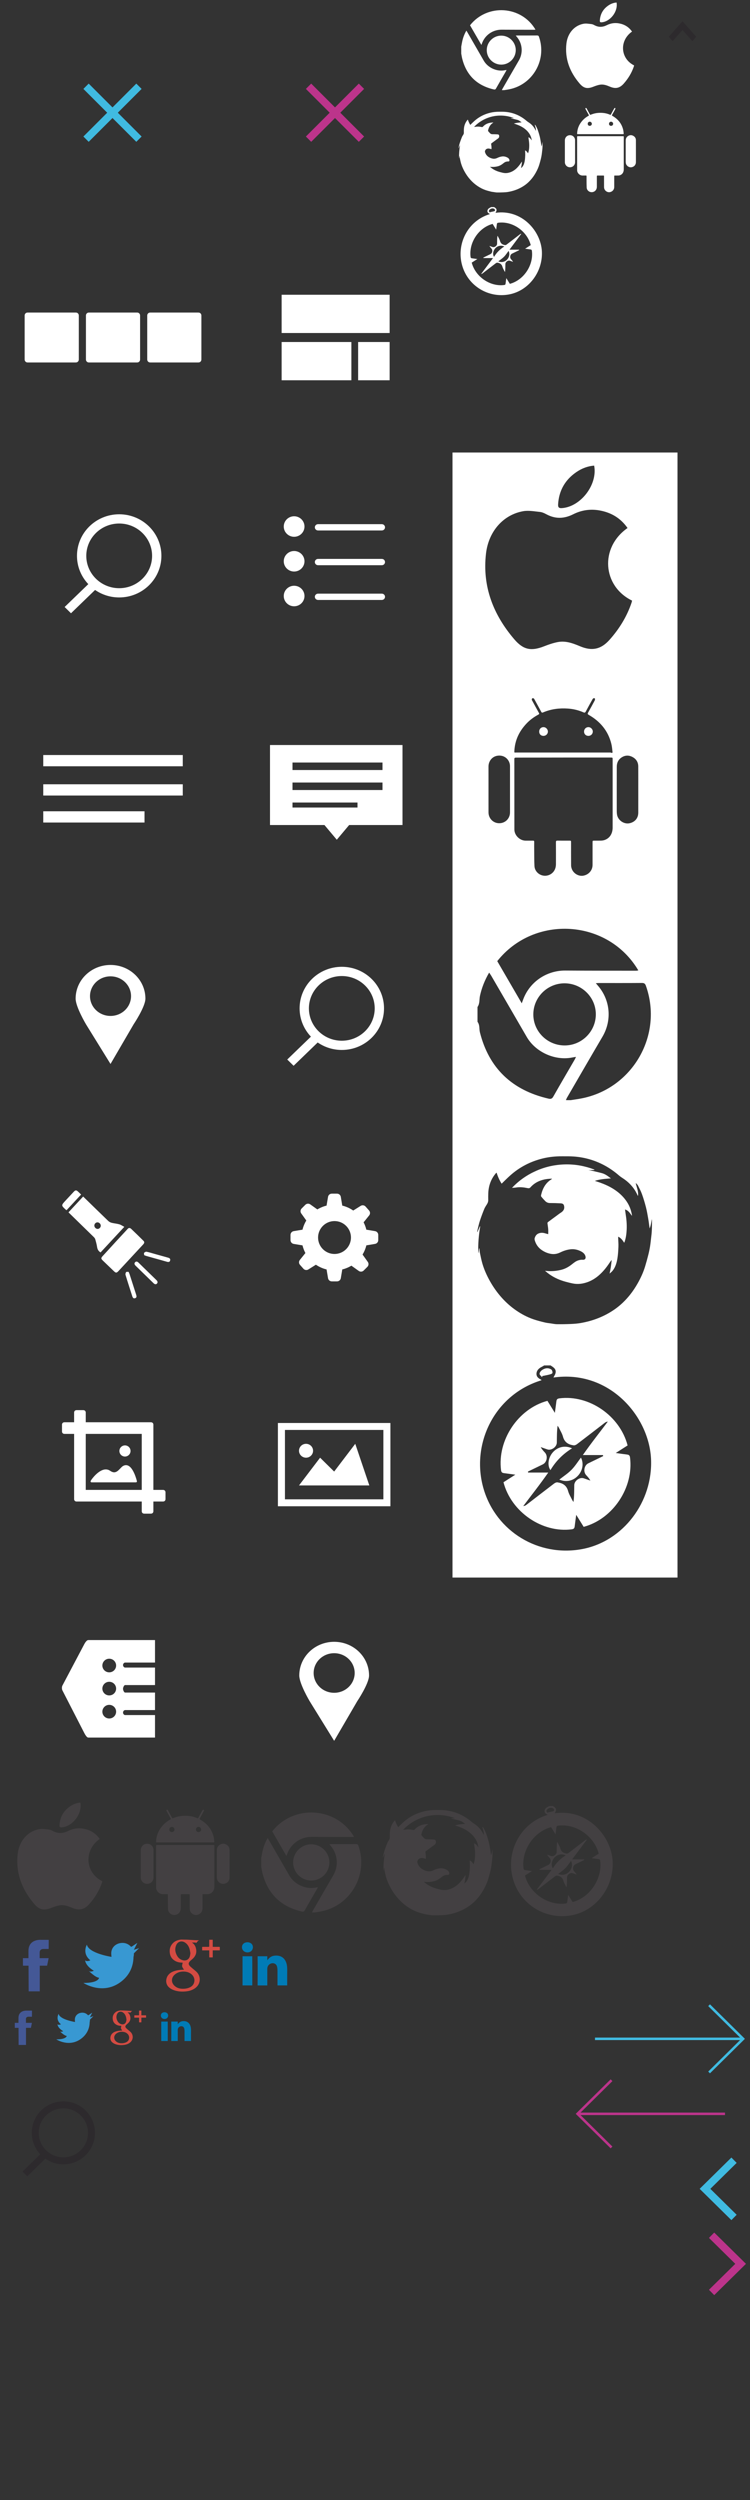 <?xml version="1.0" encoding="utf-8"?>
<!-- Generator: Adobe Illustrator 16.0.0, SVG Export Plug-In . SVG Version: 6.00 Build 0)  -->
<!DOCTYPE svg PUBLIC "-//W3C//DTD SVG 1.1//EN" "http://www.w3.org/Graphics/SVG/1.1/DTD/svg11.dtd">
<svg version="1.1" xmlns="http://www.w3.org/2000/svg" xmlns:xlink="http://www.w3.org/1999/xlink" x="0px" y="0px" width="300px"
	 height="1000px" viewBox="0 0 300 1000" enable-background="new 0 0 300 1000" xml:space="preserve">
<rect x="0" y="0" width="300" height="1000" fill="#333333" stroke="none"/>
<g id="Layer_1" display="none">
	<rect display="inline" fill="#FF0000" width="300" height="1000"/>
</g>
<g id="Layer_2" display="none">
	<rect x="0.5" y="0.5" display="inline" fill="none" stroke="#000000" stroke-miterlimit="10" width="90" height="90"/>
	<rect x="0.5" y="90.5" display="inline" fill="none" stroke="#000000" stroke-miterlimit="10" width="90" height="90"/>
	<rect x="0.5" y="180.5" display="inline" fill="none" stroke="#000000" stroke-miterlimit="10" width="90" height="90"/>
	<rect x="0.5" y="270.5" display="inline" fill="none" stroke="#000000" stroke-miterlimit="10" width="90" height="90"/>
	<rect x="0.5" y="360.5" display="inline" fill="none" stroke="#000000" stroke-miterlimit="10" width="90" height="90"/>
	<rect x="0.5" y="450.5" display="inline" fill="none" stroke="#000000" stroke-miterlimit="10" width="90" height="90"/>
	<rect x="0.5" y="540.5" display="inline" fill="none" stroke="#000000" stroke-miterlimit="10" width="90" height="90"/>
	<rect x="0.5" y="630.5" display="inline" fill="none" stroke="#000000" stroke-miterlimit="10" width="90" height="90"/>
	<rect x="90.5" y="0.5" display="inline" fill="none" stroke="#000000" stroke-miterlimit="10" width="90" height="90"/>
	<rect x="180.5" y="0.5" display="inline" fill="none" stroke="#000000" stroke-miterlimit="10" width="40" height="40"/>
	<rect x="220.5" y="0.5" display="inline" fill="none" stroke="#000000" stroke-miterlimit="10" width="40" height="40"/>
	<rect x="260.5" y="0.5" display="inline" fill="none" stroke="#000000" stroke-miterlimit="10" width="25" height="25"/>
	<rect x="180.5" y="40.5" display="inline" fill="none" stroke="#000000" stroke-miterlimit="10" width="40" height="40"/>
	<rect x="180.5" y="80.5" display="inline" fill="none" stroke="#000000" stroke-miterlimit="10" width="40" height="40"/>
	<rect x="220.5" y="40.5" display="inline" fill="none" stroke="#000000" stroke-miterlimit="10" width="40" height="40"/>
	<rect x="90.5" y="90.5" display="inline" fill="none" stroke="#000000" stroke-miterlimit="10" width="90" height="90"/>
	<rect x="90.5" y="180.5" display="inline" fill="none" stroke="#000000" stroke-miterlimit="10" width="90" height="90"/>
	<rect x="180.5" y="180.5" display="inline" fill="none" stroke="#000000" stroke-miterlimit="10" width="90" height="90"/>
	<rect x="180.5" y="270.5" display="inline" fill="none" stroke="#000000" stroke-miterlimit="10" width="90" height="90"/>
	<rect x="180.5" y="360.5" display="inline" fill="none" stroke="#000000" stroke-miterlimit="10" width="90" height="90"/>
	<rect x="180.5" y="450.5" display="inline" fill="none" stroke="#000000" stroke-miterlimit="10" width="90" height="90"/>
	<rect x="180.5" y="540.5" display="inline" fill="none" stroke="#000000" stroke-miterlimit="10" width="90" height="90"/>
	<rect x="90.5" y="270.5" display="inline" fill="none" stroke="#000000" stroke-miterlimit="10" width="90" height="90"/>
	<rect x="90.5" y="360.5" display="inline" fill="none" stroke="#000000" stroke-miterlimit="10" width="90" height="90"/>
	<rect x="90.5" y="450.5" display="inline" fill="none" stroke="#000000" stroke-miterlimit="10" width="90" height="90"/>
	<rect x="90.5" y="540.5" display="inline" fill="none" stroke="#000000" stroke-miterlimit="10" width="90" height="90"/>
	<rect x="90.5" y="630.5" display="inline" fill="none" stroke="#000000" stroke-miterlimit="10" width="90" height="90"/>
	<rect x="29.939" y="770.852" display="inline" fill="none" stroke="#000000" stroke-miterlimit="10" width="30" height="30"/>
	<rect x="59.939" y="770.852" display="inline" fill="none" stroke="#000000" stroke-miterlimit="10" width="30" height="30"/>
	<rect x="89.939" y="770.852" display="inline" fill="none" stroke="#000000" stroke-miterlimit="10" width="30" height="30"/>
	<rect x="-0.5" y="770.852" display="inline" fill="none" stroke="#000000" stroke-miterlimit="10" width="30" height="30"/>
	
		<rect x="19.789" y="800.852" display="inline" fill="none" stroke="#000000" stroke-miterlimit="10" width="19.996" height="19.996"/>
	
		<rect x="39.785" y="800.852" display="inline" fill="none" stroke="#000000" stroke-miterlimit="10" width="19.996" height="19.996"/>
	
		<rect x="59.78" y="800.852" display="inline" fill="none" stroke="#000000" stroke-miterlimit="10" width="19.996" height="19.996"/>
	
		<rect x="-0.5" y="800.852" display="inline" fill="none" stroke="#000000" stroke-miterlimit="10" width="19.996" height="19.996"/>
	<rect x="99.5" y="720.5" display="inline" fill="none" stroke="#000000" stroke-miterlimit="10" width="50" height="50"/>
	<rect x="-0.5" y="720.5" display="inline" fill="none" stroke="#000000" stroke-miterlimit="10" width="50" height="50"/>
	<rect x="149.5" y="720.5" display="inline" fill="none" stroke="#000000" stroke-miterlimit="10" width="50" height="50"/>
	<rect x="199.5" y="720.5" display="inline" fill="none" stroke="#000000" stroke-miterlimit="10" width="50" height="50"/>
	<rect x="-0.5" y="830.5" display="inline" fill="none" stroke="#000000" stroke-miterlimit="10" width="50" height="50"/>
	<rect x="229.5" y="800.5" display="inline" fill="none" stroke="#000000" stroke-miterlimit="10" width="70" height="30"/>
	<rect x="229.5" y="830.5" display="inline" fill="none" stroke="#000000" stroke-miterlimit="10" width="70" height="30"/>
	<rect x="278.5" y="860.5" display="inline" fill="none" stroke="#000000" stroke-miterlimit="10" width="21" height="30"/>
	<rect x="278.5" y="890.5" display="inline" fill="none" stroke="#000000" stroke-miterlimit="10" width="21" height="30"/>
	<rect x="49.5" y="720.5" display="inline" fill="none" stroke="#000000" stroke-miterlimit="10" width="50" height="50"/>
</g>
<g id="Layer_3">
	<g>
		<g>
			<path fill="#FFFFFF" d="M112.652,117.9v15.3h43.2v-15.3H112.652z M112.652,152.1h27.9v-15.3h-27.9V152.1z M143.252,152.1h12.6
				v-15.3h-12.6V152.1z"/>
		</g>
	</g>
	<g>
		<g>
			<path fill="#FFFFFF" d="M152.729,237.45h-25.513c-0.705,0-1.276,0.566-1.276,1.263c0,0.698,0.571,1.263,1.276,1.263h25.513
				c0.706,0,1.276-0.565,1.276-1.263C154.006,238.016,153.436,237.45,152.729,237.45z M152.729,223.553h-25.513
				c-0.705,0-1.276,0.565-1.276,1.263s0.571,1.263,1.276,1.263h25.513c0.706,0,1.276-0.565,1.276-1.263
				S153.436,223.553,152.729,223.553z M127.217,212.182h25.513c0.706,0,1.276-0.565,1.276-1.263c0-0.698-0.57-1.263-1.276-1.263
				h-25.513c-0.705,0-1.276,0.565-1.276,1.263C125.94,211.616,126.512,212.182,127.217,212.182z M117.648,234.291
				c-2.288,0-4.146,1.839-4.146,4.106s1.858,4.106,4.146,4.106c2.29,0,4.146-1.838,4.146-4.106S119.938,234.291,117.648,234.291z
				 M117.648,220.394c-2.288,0-4.146,1.839-4.146,4.106s1.858,4.106,4.146,4.106c2.29,0,4.146-1.839,4.146-4.106
				S119.938,220.394,117.648,220.394z M117.648,206.497c-2.288,0-4.146,1.838-4.146,4.106s1.858,4.106,4.146,4.106
				c2.29,0,4.146-1.838,4.146-4.106S119.938,206.497,117.648,206.497z"/>
		</g>
	</g>
	<path fill-rule="evenodd" clip-rule="evenodd" fill="#FFFFFF" d="M108,298v32h21.782l4.936,5.88l4.936-5.88H161v-32H108z M143,323
		h-26v-2h26V323z M153,316h-36v-3h36V316z M153,308h-36v-3h36V308z"/>
	<path fill="#FFFFFF" d="M47.677,205.704c-9.324,0-16.883,7.445-16.883,16.631c0,4.374,1.727,8.341,4.527,11.309l-9.468,9.148
		l2.543,2.504l9.635-9.32c2.736,1.881,6.057,2.991,9.646,2.991c9.323,0,16.883-7.446,16.883-16.635
		C64.56,213.15,57,205.704,47.677,205.704 M47.677,235.272c-7.259,0-13.165-5.802-13.165-12.939c0-7.132,5.906-12.935,13.165-12.935
		c7.255,0,13.162,5.803,13.162,12.935C60.838,229.47,54.935,235.272,47.677,235.272"/>
	<path fill="#FFFFFF" d="M136.723,386.704c-9.324,0-16.883,7.445-16.883,16.631c0,4.373,1.727,8.341,4.527,11.309l-9.468,9.148
		l2.543,2.505l9.635-9.32c2.736,1.881,6.057,2.991,9.646,2.991c9.323,0,16.883-7.446,16.883-16.636
		C153.605,394.15,146.046,386.704,136.723,386.704 M136.723,416.272c-7.259,0-13.165-5.803-13.165-12.939
		c0-7.131,5.906-12.935,13.165-12.935c7.255,0,13.162,5.803,13.162,12.935C149.884,410.47,143.98,416.272,136.723,416.272"/>
	<path fill="#FFFFFF" d="M150.018,492.434l-3.478-0.58c-0.255-1.032-0.62-2.021-1.099-2.942l2.224-2.761
		c0.472-0.583,0.45-1.422-0.05-1.983l-1.382-1.559c-0.499-0.563-1.331-0.68-1.964-0.281l-2.976,1.871
		c-1.308-0.914-2.79-1.591-4.387-1.978l-0.581-3.496c-0.124-0.742-0.766-1.285-1.515-1.285h-2.082c-0.751,0-1.393,0.543-1.513,1.285
		l-0.586,3.496c-1.32,0.325-2.559,0.845-3.689,1.534l-2.829-2.018c-0.61-0.438-1.446-0.369-1.978,0.163l-1.471,1.472
		c-0.531,0.532-0.598,1.371-0.162,1.98l2.025,2.832c-0.682,1.123-1.201,2.354-1.523,3.665l-3.517,0.584
		c-0.74,0.123-1.281,0.765-1.281,1.515v2.084c0,0.753,0.541,1.391,1.281,1.514l3.517,0.585c0.265,1.076,0.653,2.109,1.163,3.064
		l-2.215,2.744c-0.473,0.581-0.452,1.42,0.046,1.98l1.383,1.558c0.501,0.564,1.334,0.681,1.967,0.279l3.015-1.896
		c1.274,0.874,2.721,1.521,4.27,1.896l0.585,3.496c0.119,0.738,0.761,1.283,1.513,1.283h2.083c0.75,0,1.392-0.545,1.515-1.283
		l0.584-3.496c1.302-0.318,2.524-0.833,3.644-1.51l2.947,2.104c0.611,0.438,1.446,0.37,1.977-0.164l1.473-1.473
		c0.532-0.531,0.604-1.366,0.164-1.978l-2.097-2.941c0.684-1.123,1.201-2.358,1.524-3.675l3.476-0.58
		c0.739-0.122,1.284-0.765,1.284-1.514v-2.084C151.301,493.198,150.757,492.557,150.018,492.434 M133.805,501.573
		c-3.632,0-6.579-2.948-6.579-6.581s2.948-6.581,6.579-6.581c3.633,0,6.581,2.948,6.581,6.581S137.438,501.573,133.805,501.573"/>
	<path fill="#FFFFFF" d="M153.352,571.954v27.749h-39.375v-27.749H153.352 M156.164,569.178h-45v33.301h45V569.178L156.164,569.178z
		 M119.602,594.153h28.125l-5.625-16.65l-8.438,11.101l-5.625-5.55L119.602,594.153z M122.414,577.503
		c-1.555,0-2.813,1.243-2.813,2.775s1.259,2.775,2.813,2.775s2.813-1.243,2.813-2.775S123.969,577.503,122.414,577.503z"/>
	<path fill-rule="evenodd" clip-rule="evenodd" fill="#FFFFFF" d="M35.998,398.441c0-4.375,3.676-7.921,8.209-7.921
		s8.209,3.546,8.209,7.921c0,4.375-3.676,7.921-8.209,7.921S35.998,402.816,35.998,398.441z M30.251,399.431
		c0,3.313,4.163,10.297,4.163,10.297l9.793,15.843l9.229-15.843c0,0,4.727-7.033,4.727-10.297c0-7.437-6.247-13.466-13.955-13.466
		S30.251,391.995,30.251,399.431z"/>
	<path fill-rule="evenodd" clip-rule="evenodd" fill="#FFFFFF" d="M125.456,669.173c0-4.376,3.675-7.921,8.209-7.921
		c4.533,0,8.209,3.545,8.209,7.921c0,4.375-3.676,7.92-8.209,7.92C129.131,677.093,125.456,673.548,125.456,669.173z
		 M119.708,670.162c0,3.313,4.163,10.297,4.163,10.297l9.793,15.844l9.229-15.844c0,0,4.727-7.032,4.727-10.297
		c0-7.436-6.247-13.465-13.955-13.465S119.708,662.727,119.708,670.162z"/>
	<g>
		<g>
			<path fill-rule="evenodd" clip-rule="evenodd" fill="#FFFFFF" d="M30.382,125.019H10.997c-0.629,0-1.138,0.525-1.138,1.174
				v17.611c0,0.65,0.509,1.176,1.138,1.176h19.385c0.628,0,1.138-0.526,1.138-1.176v-17.611
				C31.521,125.544,31.011,125.019,30.382,125.019z M54.9,125.019H35.514c-0.628,0-1.138,0.525-1.138,1.174v17.611
				c0,0.65,0.51,1.176,1.138,1.176H54.9c0.627,0,1.137-0.526,1.137-1.176v-17.611C56.037,125.544,55.528,125.019,54.9,125.019z
				 M79.417,125.019H60.032c-0.628,0-1.138,0.525-1.138,1.174v17.611c0,0.65,0.509,1.176,1.138,1.176h19.386
				c0.628,0,1.137-0.526,1.137-1.176v-17.611C80.555,125.544,80.046,125.019,79.417,125.019z"/>
		</g>
	</g>
	<g>
		<g>
			<path fill-rule="evenodd" clip-rule="evenodd" fill="#FFFFFF" d="M17.306,302v4.5h55.8V302H17.306z M17.306,318.2h55.8v-4.5
				h-55.8V318.2z M17.306,329h40.5v-4.5h-40.5V329z"/>
		</g>
	</g>
	<g>
		<g>
			<path fill-rule="evenodd" clip-rule="evenodd" fill="#FFFFFF" d="M47.717,489.703c-1-0.283-2.053-0.352-3.062-0.606
				c-0.476-0.121-0.982-0.375-1.338-0.718c-3.146-3.021-6.26-6.078-9.385-9.124c-0.223-0.219-0.445-0.435-0.671-0.654
				c-1.991,2.146-3.896,4.197-5.868,6.321c0.279,0.272,0.525,0.513,0.773,0.754c3.124,3.046,6.25,6.089,9.365,9.146
				c0.24,0.236,0.48,0.542,0.571,0.856c0.285,0.995,0.564,2.002,0.719,3.021c0.143,0.938,0.465,1.694,1.402,2.252
				c3.112-3.354,6.215-6.695,9.501-10.235C48.958,490.318,48.369,489.89,47.717,489.703z M39.999,491.085
				c-0.489,0.585-1.279,0.624-1.835,0.089c-0.531-0.511-0.573-1.288-0.099-1.826c0.479-0.539,1.234-0.574,1.779-0.081
				C40.394,489.765,40.459,490.534,39.999,491.085z M52.279,503.131c1.653-1.782,3.307-3.563,4.96-5.344
				c0.408-0.439,0.692-0.934,0.164-1.459c-1.628-1.621-3.274-3.222-4.937-4.806c-0.417-0.399-0.911-0.507-1.37-0.011
				c-1.587,1.721-3.187,3.43-4.771,5.152c-1.739,1.892-3.452,3.806-5.205,5.685c-0.758,0.813-0.785,1.092,0.015,1.856
				c1.467,1.402,2.932,2.809,4.39,4.221c0.799,0.774,1.108,0.789,1.857-0.013c1.639-1.754,3.269-3.518,4.903-5.277L52.279,503.131z
				 M31.293,476.68c-0.747-0.716-1.116-0.72-1.806,0.016c-1.088,1.156-2.162,2.325-3.242,3.489
				c-1.823,1.963-1.823,1.963,0.192,3.779c0.039,0.035,0.104,0.038,0.206,0.073c1.9-2.048,3.814-4.109,5.794-6.241
				C32.006,477.374,31.653,477.023,31.293,476.68z M59.051,508.591c-1.201-1.171-2.408-2.336-3.6-3.518
				c-0.453-0.45-0.956-0.692-1.423-0.181c-0.425,0.467-0.209,0.963,0.229,1.389c2.387,2.316,4.769,4.637,7.143,6.966
				c0.436,0.429,0.928,0.631,1.366,0.178c0.484-0.499,0.226-1.006-0.235-1.447C61.363,510.856,60.21,509.721,59.051,508.591z
				 M67.146,503.021c-1.76-0.481-3.515-0.98-5.272-1.471c-1.087-0.305-2.167-0.656-3.269-0.879c-0.295-0.06-0.755,0.193-0.959,0.451
				c-0.144,0.184,0.017,0.619,0.041,0.931c0.379,0.144,0.615,0.255,0.861,0.323c2.732,0.768,5.466,1.527,8.198,2.299
				c0.586,0.165,1.141,0.204,1.317-0.521C68.24,503.432,67.733,503.182,67.146,503.021z M51.811,509.591
				c-0.08-0.246-0.205-0.479-0.373-0.868c-0.34,0.02-0.837-0.094-0.977,0.088c-0.218,0.281-0.349,0.809-0.246,1.149
				c0.857,2.83,1.779,5.639,2.673,8.457c0.189,0.596,0.473,1.088,1.166,0.846c0.687-0.239,0.601-0.809,0.412-1.395
				C53.574,515.11,52.698,512.349,51.811,509.591z"/>
		</g>
	</g>
	<g>
		<g>
			<path fill="#FFFFFF" d="M36.629,592.919h17.741c0.123,0,0.238-0.057,0.315-0.153c0.076-0.097,0.104-0.222,0.076-0.341
				c-0.015-0.065-0.377-1.575-1.063-3.113c-0.971-2.174-2.087-3.276-3.315-3.276c-0.478,0-0.959,0.171-1.431,0.51
				c-0.008,0.007-0.016,0.013-0.023,0.018c-0.274,0.229-0.539,0.505-0.817,0.796c-0.726,0.76-1.476,1.544-2.449,1.544
				c-0.496,0-1.02-0.199-1.601-0.606c-0.527-0.371-1.112-0.558-1.737-0.558c-1.542,0-3.052,1.153-4.046,2.122
				c-1.028,1.002-1.858,2.151-2.014,2.487c-0.058,0.125-0.048,0.269,0.026,0.385C36.365,592.849,36.492,592.919,36.629,592.919z
				 M65.27,595.937h-3.918v-26.124c0-0.514-0.417-0.93-0.931-0.93H34.298v-3.919c0-0.513-0.417-0.93-0.931-0.93h-2.79
				c-0.514,0-0.93,0.417-0.93,0.93v3.919H25.73c-0.513,0-0.93,0.416-0.93,0.93v2.789c0,0.514,0.417,0.931,0.93,0.931h3.918v26.124
				c0,0.514,0.417,0.93,0.93,0.93h26.124v3.919c0,0.513,0.417,0.93,0.93,0.93h2.79c0.514,0,0.931-0.417,0.931-0.93v-3.919h3.918
				c0.513,0,0.93-0.416,0.93-0.93v-2.789C66.2,596.352,65.783,595.937,65.27,595.937z M56.702,595.937H34.298v-22.404h22.403
				V595.937z M49.988,582.597c1.232,0,2.231-0.998,2.231-2.23c0-1.234-1-2.232-2.231-2.232c-1.232,0-2.232,0.998-2.232,2.232
				C47.755,581.599,48.755,582.597,49.988,582.597z"/>
		</g>
	</g>
	<path fill="#FFFFFF" d="M50.051,686c-0.468,0-0.846-0.535-0.846-1c0-0.463,0.378-1,0.846-1H62v-7H50.051
		c-0.468,0-0.846-1.038-0.846-1.5s0.378-1.5,0.846-1.5H62v-7H50.051c-0.468,0-0.846-0.537-0.846-1s0.378-1,0.846-1H62v-9H35.289
		c-0.563,0-1.241,1.017-1.508,1.515l-8.809,16.671c-0.267,0.496-0.267,1.461,0,1.955l8.809,17.164
		C34.048,693.8,34.727,695,35.289,695H62v-9H50.051z M43.697,687.37c-1.519,0-2.753-1.222-2.753-2.728
		c0-1.505,1.234-2.729,2.753-2.729c1.521,0,2.754,1.224,2.754,2.729C46.451,686.148,45.218,687.37,43.697,687.37z M43.697,678.141
		c-1.519,0-2.753-1.221-2.753-2.727c0-1.505,1.234-2.729,2.753-2.729c1.521,0,2.754,1.224,2.754,2.729
		C46.451,676.92,45.218,678.141,43.697,678.141z M43.697,668.912c-1.519,0-2.753-1.222-2.753-2.727s1.234-2.727,2.753-2.727
		c1.521,0,2.754,1.222,2.754,2.727S45.218,668.912,43.697,668.912z"/>
	<g>
		<g>
			<path fill="#FFFFFF" d="M215.591,14.72c-0.142-0.4-0.319-0.539-0.751-0.534c-2.664,0.023-5.329,0.012-7.995,0.012
				c-0.154,0.003-0.31,0.018-0.544,0.037c0.164,0.193,0.263,0.32,0.368,0.44c2.323,2.682,2.653,6.469,0.866,9.535
				c-2.211,3.789-4.396,7.595-6.588,11.396c-0.082,0.14-0.132,0.302-0.195,0.451c0.292,0,0.584,0,0.876,0.002
				c0.655-0.107,1.313-0.189,1.963-0.318C213.129,33.908,218.831,23.906,215.591,14.72z M202.623,27.981
				c-0.286,0.046-0.488,0.075-0.689,0.115c-3.202,0.647-6.802-0.991-8.437-3.833c-2.196-3.827-4.401-7.643-6.604-11.465
				c-0.099-0.169-0.209-0.331-0.345-0.547c-0.813,1.407-1.345,2.843-1.669,4.354c-0.148,0.686-0.257,1.382-0.383,2.071v2.752
				c0.122,0.652,0.211,1.308,0.369,1.95c1.675,6.728,5.918,10.836,12.656,12.396c0.417,0.1,0.66,0.029,0.895-0.388
				c1.303-2.321,2.65-4.619,3.979-6.925C202.47,28.33,202.526,28.187,202.623,27.981z M192.791,17.357
				c1.186-3.337,4.34-5.512,7.861-5.486c4.374,0.035,8.749,0.026,13.123,0.033c0.129,0,0.26-0.036,0.409-0.058
				c-5.648-9.622-19.321-10.442-26.17-1.73c1.489,2.578,2.984,5.166,4.544,7.871C192.662,17.702,192.729,17.527,192.791,17.357z
				 M194.704,20.04c-0.013,3.187,2.59,5.796,5.788,5.809c3.181,0.016,5.795-2.59,5.809-5.788c0.012-3.183-2.591-5.794-5.789-5.809
				C197.329,14.244,194.715,16.842,194.704,20.04z"/>
		</g>
	</g>
	<g>
		<g>
			<path fill-rule="evenodd" clip-rule="evenodd" fill="#FFFFFF" d="M252.806,12.631c-1.316-1.882-3.061-2.895-5.203-3.281
				c-1.704-0.305-3.349-0.049-4.863,0.716c-1.713,0.866-3.339,0.902-5.016-0.016c-0.361-0.198-0.77-0.378-1.172-0.418
				c-1.023-0.102-2.087-0.312-3.076-0.137c-3.7,0.654-6.433,3.756-6.906,7.911c-0.699,6.13,1.35,11.387,5.24,15.966
				c1.696,1.996,3.153,2.262,5.584,1.293c0.796-0.318,1.621-0.599,2.459-0.765c1.462-0.289,2.806,0.209,4.142,0.776
				c2.215,0.938,3.877,0.601,5.48-1.209c1.787-2.017,3.193-4.294,4.066-6.885c0.046-0.138,0.071-0.283,0.104-0.416
				C248.173,23.479,247.604,16.298,252.806,12.631z M240.617,8.926c3.498-0.234,6.678-4.37,6.001-7.926
				c-1.398,0.11-2.628,0.666-3.727,1.521c-1.827,1.42-2.806,3.32-2.954,5.662C239.905,8.679,240,8.967,240.617,8.926z"/>
		</g>
	</g>
	<g>
		<g>
			<path fill-rule="evenodd" clip-rule="evenodd" fill="#FFFFFF" d="M249.156,54.477h-8.979c-3.01,0-6.02,0.001-9.03-0.003
				c-0.196,0-0.299,0.028-0.299,0.266c0.008,4.456,0.003,8.91,0.01,13.364c0.002,1.104,1.026,2.103,2.124,2.108
				c0.472,0.001,0.941,0.005,1.411-0.001c0.167-0.002,0.228,0.06,0.226,0.229c-0.007,0.577-0.007,1.154-0.001,1.73
				c0.01,0.959,0.002,1.92,0.052,2.878c0.044,0.851,0.687,1.562,1.508,1.766c0.842,0.208,1.724-0.133,2.195-0.837
				c0.269-0.4,0.369-0.844,0.37-1.313c0.005-1.38,0.008-2.759-0.002-4.14c-0.003-0.234,0.057-0.32,0.303-0.315
				c0.74,0.015,1.479,0.005,2.218,0.006c0.348,0,0.349,0.001,0.349,0.349c0.001,1.442-0.007,2.882,0.007,4.323
				c0.002,0.238,0.054,0.488,0.142,0.709c0.343,0.885,1.316,1.432,2.201,1.26c1.022-0.197,1.729-1.024,1.731-2.031v-4.245
				c0-0.365,0-0.365,0.351-0.366c0.426-0.001,0.853,0.008,1.279-0.004c0.188-0.005,0.382-0.032,0.563-0.085
				c1.018-0.303,1.617-1.19,1.618-2.385V54.82C249.502,54.478,249.502,54.477,249.156,54.477z M231.226,53.654h17.881
				c0.078,0,0.168,0.023,0.232-0.008c0.066-0.033,0.158-0.124,0.15-0.179c-0.064-0.543-0.103-1.095-0.235-1.625
				c-0.609-2.463-2.109-4.243-4.278-5.484c-0.217-0.125-0.257-0.21-0.131-0.433c0.433-0.758,0.845-1.527,1.254-2.296
				c0.053-0.097,0.069-0.228,0.054-0.336c-0.01-0.054-0.147-0.142-0.195-0.125c-0.102,0.037-0.216,0.114-0.268,0.206
				c-0.437,0.775-0.867,1.553-1.281,2.34c-0.114,0.216-0.217,0.261-0.444,0.161c-0.929-0.411-1.912-0.645-2.919-0.717
				c-1.633-0.119-3.227,0.078-4.744,0.731c-0.172,0.074-0.262,0.046-0.352-0.122c-0.381-0.716-0.773-1.426-1.163-2.137
				c-0.071-0.13-0.132-0.272-0.231-0.376c-0.058-0.06-0.201-0.094-0.271-0.062c-0.07,0.033-0.121,0.16-0.129,0.25
				c-0.007,0.076,0.056,0.161,0.097,0.236c0.416,0.767,0.83,1.534,1.253,2.297c0.093,0.163,0.082,0.249-0.097,0.344
				c-0.842,0.453-1.597,1.025-2.255,1.722c-1.387,1.474-2.197,3.205-2.298,5.247C230.837,53.653,230.847,53.654,231.226,53.654z
				 M244.405,48.677c0.455-0.011,0.858,0.385,0.857,0.84c-0.001,0.461-0.364,0.819-0.833,0.821c-0.48,0.001-0.825-0.336-0.827-0.811
				C243.6,49.057,243.949,48.687,244.405,48.677z M235.886,48.677c0.453-0.011,0.849,0.376,0.854,0.838
				c0.008,0.45-0.368,0.82-0.83,0.823c-0.49,0.001-0.819-0.323-0.82-0.81C235.089,49.044,235.421,48.688,235.886,48.677z
				 M227.98,54.073c-1.313,0.015-2.033,1.071-2.032,2.058c0.001,2.908,0,5.816,0.001,8.724c0,1.143,0.899,2.053,2.028,2.055
				c1.155,0.002,2.05-0.891,2.05-2.05c0.002-1.449,0.001-2.9,0.001-4.35c0-1.476,0-2.952-0.001-4.428
				C230.027,55.062,229.218,54.06,227.98,54.073z M254.365,60.483c0-1.476,0.006-2.952-0.003-4.428
				c-0.007-0.787-0.396-1.366-1.069-1.733c-0.68-0.37-1.373-0.341-2.032,0.063c-0.663,0.408-0.976,1.033-0.978,1.799
				c-0.008,2.821-0.006,5.642-0.002,8.462c0.002,0.208,0.019,0.418,0.052,0.623c0.183,1.083,1.337,1.852,2.398,1.605
				c1.015-0.234,1.631-0.998,1.634-2.042C254.37,63.382,254.366,61.933,254.365,60.483
				C254.365,60.483,254.365,60.483,254.365,60.483z"/>
		</g>
	</g>
	<g>
		<path fill-rule="evenodd" clip-rule="evenodd" fill="#FFFFFF" d="M228.828,579.298c-2.952-1.324-5.994-0.521-7.908,1.866
			c-1.66,2.076-2.031,5.041-0.744,6.86C222.326,584.441,225.142,581.575,228.828,579.298z"/>
		<path fill-rule="evenodd" clip-rule="evenodd" fill="#FFFFFF" d="M228.61,587.886c-1.433,1.461-3.188,2.592-4.889,3.93
			c2.826,1.157,5.609,0.5,7.547-1.649c1.813-2.012,2.287-4.822,1.118-7.155C231.117,584.683,230.025,586.449,228.61,587.886z"/>
		<path fill-rule="evenodd" clip-rule="evenodd" fill="#FFFFFF" d="M216.951,550.382c0.913-0.188,1.837-0.33,2.74-0.568
			c0.473-0.123,1.2-0.324,1.281-0.63c0.113-0.416-0.143-1.207-0.49-1.43c-1.258-0.791-2.587-0.531-3.737,0.297
			c-0.452,0.327-0.922,0.979-0.919,1.479c0,0.435,0.646,0.874,1.002,1.315C216.869,550.691,216.911,550.534,216.951,550.382z"/>
		<path fill-rule="evenodd" clip-rule="evenodd" fill="#FFFFFF" d="M235.365,294.342c0.987-0.003,1.754-0.759,1.756-1.73
			c0.003-0.959-0.847-1.793-1.805-1.772c-0.964,0.021-1.701,0.802-1.696,1.793C233.625,293.634,234.353,294.345,235.365,294.342z"/>
		<path fill-rule="evenodd" clip-rule="evenodd" fill="#FFFFFF" d="M215.676,292.635c0.002,1.027,0.694,1.711,1.727,1.707
			c0.976-0.004,1.768-0.787,1.753-1.734c-0.016-0.973-0.85-1.791-1.806-1.768C216.373,290.863,215.673,291.614,215.676,292.635z"/>
		<path fill-rule="evenodd" clip-rule="evenodd" fill="#FFFFFF" d="M251.152,481.363c-1.131-1.936-2.636-3.524-4.423-4.869
			c-2.209-1.657-4.683-2.784-7.281-3.661c-0.501-0.174-1.009-0.328-1.515-0.497c2.105-0.717,4.266-0.83,6.438-0.994
			c-1.136-0.851-2.224-1.73-3.581-2.094c-1.631-0.436-3.281-0.787-4.921-1.173c-0.131-0.034-0.256-0.003-0.385-0.055
			c0.011-0.04,0.023-0.021,0.033-0.021c0.734,0,1.47,0,2.206,0c0.004,0,0.008-0.168,0.011-0.202
			c-3.755-1.432-7.637-2.144-11.663-2.054c-4.021,0.086-7.866,0.925-11.542,2.546c-3.688,1.626-6.925,3.872-9.733,6.839
			c0.586-0.045,1.096-0.051,1.586-0.132c1.566-0.266,3.111-0.088,4.635,0.228c0.524,0.107,0.817,0.074,1.196-0.342
			c1.795-2.006,4.12-2.985,6.754-3.316c0.582-0.069,1.17-0.081,1.762-0.127c0.009,0.046,0.018,0.077,0.023,0.119
			c-0.091,0.072-0.17,0.155-0.267,0.212c-2.317,1.454-3.462,3.673-4.049,6.243c-0.045,0.196-0.03,0.502,0.087,0.643
			c0.498,0.614,1.021,1.196,1.573,1.759c0.515,0.517,1.137,0.791,1.902,0.782c1.408-0.005,2.821,0.037,4.229,0.117
			c0.554,0.029,1.143,0.143,1.344,0.8c0.211,0.694,0.204,1.357-0.22,1.996c-0.274,0.411-0.626,0.691-1.036,0.951
			c-0.644,0.417-1.243,0.9-1.863,1.351c-1.096,0.801-2.195,1.605-3.278,2.419c-0.114,0.084-0.2,0.294-0.19,0.43
			c0.082,0.779,0.232,1.55,0.293,2.332c0.056,0.672,0.015,1.336,0.015,2.052c-0.387-0.107-0.781-0.192-1.165-0.313
			c-0.936-0.302-1.873-0.343-2.786,0.06c-0.811,0.353-1.237,1.069-1.48,1.869c-0.095,0.309,0,0.72,0.108,1.056
			c0.483,1.505,1.364,2.736,2.67,3.65c1.195,0.831,2.517,1.388,3.954,1.594c1.23,0.177,2.421-0.075,3.546-0.629
			c1.261-0.617,2.575-1.051,3.979-1.225c1.379-0.172,2.689,0.074,3.938,0.651c0.849,0.392,1.631,0.899,2.014,1.789
			c0.379,0.884,0.214,1.856-1.063,1.74c-0.514-0.052-1.062,0.065-1.568,0.203c-1.023,0.277-1.832,0.948-2.646,1.594
			c-1.24,0.981-2.574,1.768-4.133,2.178c-1.676,0.435-3.369,0.629-5.096,0.563c-0.483-0.015-0.961-0.077-1.443-0.125
			c-0.018,0.028-0.038,0.062-0.059,0.09c0.059,0.035,0.122,0.059,0.172,0.098c1.913,1.683,4.104,2.896,6.503,3.722
			c1.054,0.368,2.139,0.638,3.225,0.904c0.739,0.182,1.497,0.338,2.254,0.408c1.735,0.146,3.415-0.173,5.036-0.787
			c1.524-0.586,2.899-1.434,4.145-2.493c1.771-1.502,3.2-3.299,4.471-5.227c0.213-0.319,0.444-0.628,0.671-0.939
			c0.041,0.022,0.08,0.046,0.122,0.063c-0.172,1.766-0.428,3.511-0.827,5.272c0.503-0.411,0.989-0.823,1.358-1.328
			c1.032-1.399,1.496-3.053,1.77-4.721c0.249-1.531,0.341-3.102,0.407-4.655c0.046-1.171-0.066-2.351-0.1-3.521
			c-0.006-0.169,0.014-0.329,0.028-0.538c1.101,0.546,1.754,1.442,2.354,2.408c0.061-0.074,0.111-0.108,0.126-0.158
			c0.594-1.649,0.816-3.381,0.896-5.12c0.096-2.133-0.095-4.261-0.445-6.373c-0.081-0.509-0.141-1.021-0.223-1.631
			c1.386,0.388,1.999,1.496,2.76,2.538c0-0.185,0.012-0.276-0.002-0.366C252.489,484.327,251.982,482.792,251.152,481.363z"/>
		<path fill-rule="evenodd" clip-rule="evenodd" fill="#FFFFFF" d="M181,181v450h90V181H181z M258.365,394.31
			c6.988,19.688-5.307,41.129-25.875,45.058c-1.404,0.274-2.82,0.451-4.235,0.68c-0.629-0.006-1.258-0.006-1.887-0.006
			c0.136-0.319,0.244-0.666,0.42-0.965c4.728-8.148,9.438-16.308,14.209-24.427c3.85-6.572,3.139-14.69-1.87-20.436
			c-0.227-0.26-0.441-0.531-0.794-0.944c0.507-0.04,0.839-0.073,1.172-0.078c5.749,0,11.496,0.023,17.241-0.026
			C257.677,393.156,258.062,393.451,258.365,394.31z M225.807,418.164c-6.896-0.029-12.508-5.623-12.479-12.452
			c0.022-6.853,5.657-12.423,12.522-12.405c6.897,0.031,12.509,5.628,12.483,12.452C238.305,412.61,232.667,418.195,225.807,418.164
			z M254.449,388.273c-9.432-0.015-18.865,0.005-28.296-0.07c-7.594-0.055-14.395,4.606-16.952,11.76
			c-0.134,0.363-0.276,0.738-0.502,1.349c-3.363-5.797-6.587-11.344-9.8-16.87c14.77-18.672,44.255-16.914,56.436,3.71
			C255.011,388.196,254.729,388.273,254.449,388.273z M195.402,324.948c-0.002-6.131,0.003-12.263-0.003-18.394
			c-0.002-2.079,1.517-4.307,4.285-4.337c2.61-0.028,4.316,2.083,4.317,4.235c0.003,3.112,0.001,6.223,0.001,9.335
			c0,3.057,0.003,6.114-0.001,9.17c-0.002,2.445-1.887,4.328-4.324,4.323C197.3,329.277,195.403,327.358,195.402,324.948z
			 M215.551,285.142c-0.893-1.608-1.768-3.225-2.646-4.84c-0.086-0.16-0.216-0.34-0.201-0.499c0.017-0.189,0.125-0.457,0.271-0.526
			c0.145-0.067,0.45,0.005,0.569,0.129c0.21,0.219,0.339,0.52,0.488,0.793c0.822,1.499,1.65,2.995,2.453,4.505
			c0.188,0.354,0.38,0.415,0.741,0.259c3.198-1.38,6.561-1.792,10.001-1.543c2.123,0.153,4.194,0.646,6.155,1.512
			c0.475,0.209,0.695,0.115,0.935-0.339c0.873-1.66,1.781-3.3,2.701-4.935c0.109-0.195,0.35-0.357,0.564-0.434
			c0.101-0.036,0.393,0.149,0.41,0.264c0.035,0.227-0.002,0.505-0.11,0.708c-0.863,1.623-1.733,3.244-2.643,4.841
			c-0.268,0.471-0.182,0.652,0.276,0.915c4.572,2.616,7.736,6.368,9.021,11.563c0.276,1.115,0.356,2.279,0.494,3.425
			c0.014,0.116-0.179,0.141-0.319,0.209c-0.135,0.066-0.323-0.149-0.488-0.149h-37.699c-0.801,0-0.819,0.165-0.781-0.607
			c0.214-4.305,1.922-7.87,4.848-10.977c1.385-1.471,2.979-2.633,4.753-3.588C215.722,285.626,215.743,285.486,215.551,285.142z
			 M227.688,336.244c-1.56-0.001-3.119,0.02-4.678-0.011c-0.52-0.01-0.643,0.17-0.64,0.665c0.021,2.91,0.018,5.819,0.007,8.729
			c-0.004,0.989-0.214,1.926-0.779,2.767c-0.998,1.486-2.857,2.207-4.629,1.767c-1.731-0.43-3.088-1.93-3.182-3.723
			c-0.104-2.019-0.086-4.044-0.108-6.066c-0.013-1.215-0.013-2.432,0.003-3.647c0.004-0.358-0.122-0.488-0.478-0.483
			c-0.989,0.014-1.98,0.007-2.971,0.003c-2.318-0.01-4.477-2.117-4.48-4.444c-0.015-9.392-0.004-18.783-0.018-28.175
			c-0.001-0.504,0.213-0.596,0.627-0.596c6.346,0.01,12.692-0.027,19.039-0.027h18.929c0.727,0,0.727,0.035,0.727,0.758
			c0.001,9.078,0.002,18.173,0,27.252c-0.001,2.52-1.264,4.4-3.41,5.038c-0.381,0.112-0.789,0.171-1.187,0.183
			c-0.897,0.026-1.797,0.009-2.695,0.011c-0.74,0.002-0.741,0.004-0.741,0.772c-0.001,2.982,0.002,5.967-0.001,8.949
			c-0.003,2.123-1.491,3.866-3.647,4.284c-1.864,0.361-3.918-0.791-4.643-2.657c-0.183-0.468-0.294-0.995-0.297-1.496
			c-0.028-3.038-0.014-6.077-0.016-9.115C228.42,336.247,228.417,336.245,227.688,336.244z M255.304,306.53
			c0.022,3.112,0.007,6.47,0.007,9.47h0.003c0,3,0.008,5.978-0.002,9.035c-0.008,2.202-1.305,3.745-3.443,4.24
			c-2.24,0.519-4.672-1.136-5.056-3.418c-0.072-0.432-0.108-0.892-0.109-1.33c-0.008-5.948-0.015-11.903,0.002-17.851
			c0.005-1.616,0.663-2.937,2.062-3.795c1.389-0.854,2.851-0.85,4.282-0.07C254.471,303.584,255.293,304.87,255.304,306.53z
			 M223.245,201.649c0.321-5.024,2.433-9.099,6.376-12.147c2.372-1.834,5.025-3.026,8.043-3.262
			c1.462,7.63-5.399,16.503-12.951,17.004C223.381,203.334,223.177,202.715,223.245,201.649z M194.395,221.44
			c1.021-8.913,6.918-15.568,14.904-16.972c2.134-0.375,4.432,0.076,6.64,0.294c0.868,0.085,1.749,0.471,2.53,0.897
			c3.616,1.97,7.127,1.894,10.825,0.034c3.27-1.643,6.816-2.192,10.494-1.537c4.626,0.828,8.391,3.001,11.232,7.039
			c-11.228,7.866-10.001,23.275,1.809,29.04c-0.07,0.284-0.123,0.596-0.225,0.893c-1.884,5.557-4.919,10.443-8.773,14.771
			c-3.46,3.883-7.049,4.607-11.83,2.594c-2.884-1.214-5.784-2.285-8.938-1.664c-1.809,0.356-3.59,0.959-5.309,1.64
			c-5.246,2.08-8.39,1.508-12.05-2.773C197.308,245.871,192.884,234.592,194.395,221.44z M191,402.791c1-1.479,0.66-2.971,0.98-4.44
			c0.701-3.237,1.926-6.314,3.679-9.331c0.291,0.463,0.57,0.811,0.784,1.173c4.749,8.193,9.524,16.371,14.26,24.572
			c3.526,6.092,11.297,9.603,18.202,8.216c0.436-0.086,0.875-0.147,1.493-0.246c-0.21,0.44-0.33,0.747-0.49,1.028
			c-2.867,4.945-5.77,9.869-8.579,14.846c-0.505,0.895-1.03,1.044-1.927,0.831c-14.531-3.344-23.84-12.15-27.45-26.57
			c-0.343-1.376,0.048-2.782-0.952-4.178V402.791z M232.821,619.616c-17.399,3.24-34.254-7-39.314-23.86
			c-5.396-17.983,4.204-37.936,23.077-43.672c-0.044-0.08-0.065-0.204-0.136-0.24c-1.047-0.491-1.944-1.18-1.854-2.462
			c0.097-1.322,0.997-2.126,2.129-2.682c0.324-0.157,0.625-0.364,0.938-0.55c0.855-0.006,1.715-0.006,2.571-0.006
			c1.09,0.737,2.366,1.396,1.98,3.076c-0.143,0.621-0.547,1.184-0.835,1.776c22.113-3.194,38.169,15.237,39.03,32.438
			C261.268,600.621,249.343,616.533,232.821,619.616z M260.522,494.506c-0.169,1.289-0.272,2.597-0.474,3.882
			c-0.184,1.174-0.427,2.35-0.717,3.504c-0.395,1.579-0.831,3.149-1.302,4.706c-0.7,2.313-1.71,4.498-2.892,6.608
			c-0.928,1.646-1.962,3.227-3.146,4.707c-1.761,2.199-3.767,4.149-6.082,5.773c-4.11,2.875-8.682,4.639-13.607,5.501
			c-1.281,0.229-2.599,0.325-3.902,0.383c-1.854,0.086-3.712,0.111-5.569,0.094c-0.788-0.008-1.578-0.179-2.362-0.293
			c-0.882-0.126-1.773-0.212-2.633-0.426c-1.522-0.374-3.051-0.751-4.525-1.269c-2.383-0.828-4.612-2.002-6.698-3.421
			c-2.116-1.439-4.031-3.116-5.758-5.019c-1.949-2.138-3.6-4.492-5.001-7.019c-1.173-2.125-2.159-4.333-2.859-6.651
			c-0.443-1.486-0.725-3.014-1.05-4.533c-0.094-0.429-0.078-0.876-0.117-1.31c-0.009-0.126-0.026-0.252-0.042-0.381
			c-0.033,0.018-0.082,0.015-0.125,0.015c-0.079,0.568-0.154,1.146-0.237,1.714c-0.035-0.004-0.073-0.006-0.107-0.009
			c-0.126-3.53,0.174-7.037,0.779-10.526c-0.04-0.009-0.078-0.023-0.122-0.035c-0.333,0.763-0.67,1.525-1.003,2.291
			c-0.033-0.009-0.064-0.019-0.101-0.025c0.056-0.324,0.095-0.655,0.173-0.972c0.288-1.156,0.53-2.333,0.902-3.471
			c0.523-1.593,1.112-3.17,1.747-4.729c0.28-0.691,0.722-1.324,1.121-1.974c0.304-0.497,0.497-1.017,0.482-1.613
			c-0.022-0.883-0.017-1.765,0.012-2.645c0.1-3.024,1.05-5.734,3.019-8.064c0.048-0.061,0.104-0.121,0.162-0.172
			c0.029-0.026,0.073-0.029,0.153-0.054c0.505,1.535,1.122,3.018,2.013,4.378c1.156-1.117,2.254-2.237,3.416-3.273
			c3.744-3.353,8.087-5.595,12.966-6.803c2.549-0.631,5.146-0.892,7.768-0.876c1.592,0.005,3.184-0.026,4.77,0.088
			c4.275,0.314,8.316,1.474,12.111,3.493c2.156,1.15,4.13,2.541,5.979,4.146c0.667,0.577,1.457,1.025,2.18,1.542
			c2.331,1.683,4.114,3.813,5.244,6.472c0.013,0.031,0.055,0.057,0.081,0.077c0.162-0.332,0.088-1.534-0.178-2.522
			c-0.218-0.811-0.463-1.622-0.693-2.427c0.043-0.028,0.087-0.06,0.135-0.086c0.251,0.297,0.572,0.551,0.743,0.882
			c0.569,1.144,1.182,2.262,1.608,3.459c0.619,1.723,1.145,3.481,1.599,5.258c0.393,1.537,0.657,3.107,0.928,4.681
			c0.216,1.262,0.359,2.519,0.539,3.801c0.511-1.179,0.626-2.468,0.896-3.724c0.017,0.143,0.045,0.291,0.045,0.429
			C260.795,490.214,260.804,492.366,260.522,494.506z"/>
		<path fill-rule="evenodd" clip-rule="evenodd" fill="#FFFFFF" d="M250.77,581.784c-1.367-0.166-2.729-0.37-4.468-0.607
			c1.836-1.171,3.31-2.109,4.739-3.024c-3.097-11.915-15.485-20.372-27.319-18.827c-0.882,0.114-1.087,0.519-1.176,1.257
			c-0.161,1.387-0.363,2.774-0.598,4.538c-1.133-1.832-2.034-3.29-2.979-4.81c-11.737,3.145-20.072,15.726-18.547,27.739
			c0.113,0.893,0.512,1.105,1.242,1.192c1.368,0.167,2.729,0.371,4.469,0.605c-1.837,1.174-3.31,2.112-4.739,3.027
			c3.095,11.914,15.484,20.368,27.318,18.827c0.885-0.115,1.091-0.52,1.171-1.257c0.163-1.391,0.368-2.775,0.603-4.539
			c1.16,1.866,2.082,3.361,2.982,4.81c11.732-3.144,20.068-15.726,18.544-27.738C251.898,582.081,251.502,581.868,250.77,581.784z
			 M241.182,582c0.029,0,0.054,0.277,0.08,0.419c-1.985,0.961-3.968,1.921-5.953,2.892c-1.652,0.807-2.102,3.369-0.835,4.726
			c0.609,0.648,1.216,1.303,1.674,2.184c-0.879-0.306-1.757-0.608-2.64-0.921c-1.607-0.563-3.779,0.97-3.804,2.729
			c-0.032,2.211-0.006,4.429-0.309,6.746c-0.182-0.278-0.396-0.544-0.538-0.841c-0.564-1.168-1.281-2.304-1.614-3.533
			c-0.615-2.283-2.185-3.188-4.257-3.479c-0.426-0.061-0.981,0.201-1.354,0.479c-3.688,2.805-7.35,5.644-11.02,8.477
			c-0.337,0.257-0.686,0.482-1.3,0.52c3.254-4.353,6.5-8.396,9.989-13.396h-8.048c-0.028,0-0.052-0.258-0.078-0.394
			c1.985-0.97,3.966-1.917,5.951-2.884c1.654-0.811,2.104-3.365,0.836-4.724c-0.608-0.652-1.215-1.305-1.674-2.183
			c0.88,0.31,1.758,0.61,2.637,0.923c1.607,0.565,3.78-0.974,3.804-2.722c0.029-2.218,0.006-4.438,0.309-6.755
			c0.182,0.281,0.396,0.544,0.539,0.851c0.563,1.164,1.283,2.298,1.614,3.529c0.615,2.279,2.188,3.186,4.256,3.476
			c0.427,0.063,0.979-0.2,1.353-0.479c3.688-2.802,7.351-5.644,11.02-8.471c0.337-0.263,0.687-0.505,1.3-0.545
			c-3.247,4.346-6.494,8.376-9.984,13.376H241.182z"/>
	</g>
	<g>
		<g>
			<path fill="#FFFFFF" d="M216.755,100.558c-0.41-8.181-8.046-16.948-18.563-15.428c0.137-0.282,0.329-0.549,0.396-0.845
				c0.185-0.799-0.423-1.112-0.941-1.463c-0.407,0-0.816,0-1.224,0.002c-0.148,0.088-0.291,0.187-0.445,0.262
				c-0.538,0.264-0.967,0.646-1.013,1.275c-0.043,0.61,0.384,0.938,0.882,1.171c0.033,0.017,0.043,0.076,0.064,0.114
				c-8.977,2.729-13.543,12.218-10.976,20.772c2.406,8.019,10.423,12.889,18.698,11.348
				C211.491,116.3,217.163,108.732,216.755,100.558z M195.551,84.432c-0.001-0.239,0.222-0.548,0.437-0.704
				c0.548-0.394,1.18-0.518,1.778-0.141c0.165,0.105,0.287,0.482,0.232,0.68c-0.038,0.146-0.385,0.241-0.608,0.299
				c-0.431,0.113-0.87,0.181-1.304,0.27c-0.019,0.073-0.039,0.148-0.059,0.221C195.857,84.848,195.551,84.639,195.551,84.432z
				 M203.942,113.533c-0.429-0.689-0.867-1.4-1.419-2.287c-0.111,0.838-0.209,1.497-0.287,2.158
				c-0.038,0.351-0.136,0.543-0.557,0.598c-5.628,0.733-11.521-3.288-12.993-8.955c0.68-0.435,1.381-0.881,2.254-1.44
				c-0.827-0.111-1.475-0.208-2.125-0.288c-0.348-0.041-0.538-0.142-0.591-0.567c-0.726-5.714,3.238-11.698,8.821-13.193
				c0.449,0.723,0.877,1.417,1.417,2.288c0.11-0.839,0.207-1.499,0.284-2.159c0.042-0.351,0.14-0.543,0.56-0.598
				c5.628-0.734,11.521,3.288,12.992,8.955c-0.679,0.436-1.38,0.882-2.253,1.438c0.827,0.113,1.475,0.21,2.125,0.289
				c0.348,0.04,0.537,0.142,0.591,0.568C213.487,106.054,209.522,112.038,203.942,113.533z M207.915,93.772
				c-1.745,1.345-3.488,2.696-5.242,4.029c-0.177,0.132-0.44,0.257-0.644,0.228c-0.983-0.138-1.731-0.569-2.024-1.653
				c-0.156-0.586-0.499-1.125-0.768-1.679c-0.067-0.145-0.17-0.271-0.256-0.404c-0.145,1.102-0.133,2.158-0.146,3.213
				c-0.012,0.831-1.045,1.563-1.81,1.294c-0.418-0.148-0.836-0.291-1.254-0.438c0.218,0.417,0.507,0.729,0.796,1.039
				c0.603,0.646,0.39,1.864-0.397,2.249c-0.944,0.459-1.886,0.916-2.831,1.377c0.013,0.064,0.024,0.131,0.037,0.197h3.828
				c-1.659,2.225-3.203,4.291-4.751,6.361c0.292-0.018,0.458-0.135,0.618-0.257c1.745-1.347,3.487-2.697,5.241-4.031
				c0.177-0.132,0.44-0.257,0.644-0.228c0.986,0.139,1.732,0.568,2.024,1.655c0.158,0.584,0.5,1.125,0.769,1.681
				c0.067,0.141,0.17,0.267,0.255,0.399c0.145-1.102,0.132-2.157,0.147-3.208c0.012-0.836,1.045-1.565,1.81-1.298
				c0.419,0.148,0.837,0.292,1.256,0.438c-0.219-0.418-0.507-0.73-0.797-1.039c-0.603-0.645-0.389-1.864,0.397-2.248
				c0.943-0.461,1.887-0.919,2.831-1.375c-0.013-0.067-0.023-0.133-0.038-0.2h-3.827c1.661-2.226,3.205-4.294,4.749-6.361
				C208.241,93.532,208.074,93.648,207.915,93.772z M197.62,102.74c-0.613-0.865-0.436-2.275,0.354-3.263
				c0.91-1.135,2.356-1.518,3.761-0.887C199.981,99.673,198.643,101.036,197.62,102.74z M202.896,103.759
				c-0.922,1.022-2.245,1.335-3.589,0.785c0.809-0.636,1.643-1.174,2.324-1.869c0.674-0.683,1.192-1.523,1.796-2.318
				C203.983,101.465,203.759,102.802,202.896,103.759z"/>
		</g>
	</g>
	<path fill="#FFFFFF" d="M183.794,62.413c-0.038,0.273-0.074,0.551-0.114,0.824c-0.017-0.002-0.034-0.003-0.053-0.005
		c-0.06-1.696,0.085-3.382,0.377-5.06c-0.021-0.005-0.039-0.011-0.061-0.017c-0.16,0.367-0.321,0.734-0.482,1.102
		c-0.015-0.004-0.03-0.009-0.047-0.012c0.026-0.156,0.046-0.315,0.082-0.467c0.139-0.556,0.255-1.122,0.435-1.669
		c0.252-0.766,0.534-1.524,0.84-2.272c0.135-0.333,0.347-0.637,0.538-0.949c0.146-0.239,0.239-0.488,0.232-0.775
		c-0.011-0.424-0.008-0.849,0.006-1.271c0.047-1.454,0.505-2.757,1.45-3.877c0.023-0.029,0.051-0.058,0.078-0.082
		c0.015-0.013,0.035-0.014,0.074-0.026c0.242,0.738,0.539,1.451,0.967,2.104c0.556-0.537,1.084-1.076,1.643-1.574
		c1.8-1.611,3.887-2.689,6.232-3.27c1.226-0.304,2.474-0.429,3.734-0.421c0.766,0.002,1.53-0.012,2.292,0.042
		c2.057,0.151,3.999,0.708,5.823,1.679c1.035,0.553,1.985,1.222,2.873,1.993c0.32,0.277,0.7,0.493,1.05,0.741
		c1.119,0.809,1.977,1.833,2.519,3.111c0.006,0.016,0.026,0.028,0.04,0.038c0.078-0.16,0.042-0.737-0.086-1.212
		c-0.104-0.39-0.223-0.78-0.333-1.167c0.021-0.014,0.042-0.029,0.064-0.041c0.12,0.143,0.275,0.265,0.357,0.424
		c0.273,0.549,0.568,1.087,0.772,1.663c0.298,0.828,0.551,1.673,0.769,2.527c0.188,0.738,0.316,1.493,0.446,2.25
		c0.105,0.607,0.174,1.211,0.26,1.828c0.246-0.567,0.301-1.186,0.431-1.791c0.008,0.069,0.021,0.14,0.021,0.206
		c0.003,1.031,0.007,2.065-0.127,3.094c-0.082,0.62-0.132,1.249-0.229,1.866c-0.088,0.564-0.204,1.13-0.344,1.685
		c-0.19,0.759-0.398,1.514-0.626,2.262c-0.336,1.111-0.822,2.162-1.391,3.176c-0.446,0.791-0.941,1.551-1.512,2.263
		c-0.847,1.058-1.81,1.995-2.923,2.776c-1.977,1.381-4.174,2.229-6.543,2.645c-0.615,0.11-1.248,0.156-1.876,0.184
		c-0.89,0.041-1.783,0.053-2.677,0.044c-0.379-0.003-0.758-0.086-1.136-0.141c-0.424-0.061-0.852-0.102-1.265-0.205
		c-0.732-0.18-1.467-0.361-2.177-0.61c-1.145-0.398-2.217-0.962-3.219-1.645c-1.018-0.691-1.938-1.498-2.768-2.412
		c-0.938-1.028-1.731-2.16-2.404-3.375c-0.563-1.021-1.037-2.082-1.374-3.197c-0.214-0.714-0.349-1.448-0.505-2.179
		c-0.046-0.206-0.038-0.422-0.058-0.63c-0.003-0.06-0.012-0.121-0.02-0.182C183.838,62.414,183.815,62.413,183.794,62.413z
		 M196.596,59.667c-0.187-0.052-0.376-0.093-0.561-0.15c-0.45-0.146-0.9-0.165-1.34,0.029c-0.389,0.169-0.594,0.514-0.711,0.898
		c-0.045,0.148,0,0.346,0.053,0.507c0.231,0.724,0.655,1.315,1.282,1.755c0.575,0.399,1.21,0.667,1.901,0.766
		c0.591,0.085,1.164-0.036,1.704-0.302c0.605-0.296,1.238-0.505,1.913-0.589c0.663-0.082,1.293,0.036,1.894,0.313
		c0.408,0.188,0.784,0.433,0.968,0.861c0.183,0.424,0.104,0.892-0.511,0.835c-0.247-0.024-0.51,0.032-0.753,0.098
		c-0.492,0.133-0.882,0.456-1.272,0.766c-0.597,0.472-1.238,0.85-1.986,1.047c-0.805,0.208-1.619,0.302-2.45,0.27
		c-0.231-0.007-0.462-0.037-0.693-0.06c-0.008,0.014-0.019,0.03-0.028,0.044c0.028,0.016,0.059,0.027,0.083,0.047
		c0.919,0.809,1.972,1.393,3.125,1.789c0.508,0.177,1.028,0.306,1.55,0.435c0.356,0.087,0.72,0.162,1.084,0.196
		c0.835,0.07,1.642-0.083,2.421-0.379c0.732-0.281,1.395-0.689,1.993-1.198c0.852-0.722,1.538-1.586,2.148-2.512
		c0.103-0.154,0.214-0.303,0.322-0.453c0.021,0.011,0.039,0.022,0.059,0.031c-0.082,0.848-0.205,1.687-0.396,2.534
		c0.241-0.198,0.475-0.396,0.652-0.638c0.495-0.673,0.719-1.468,0.851-2.27c0.12-0.736,0.164-1.491,0.196-2.238
		c0.022-0.563-0.032-1.129-0.048-1.693c-0.003-0.081,0.006-0.158,0.013-0.258c0.528,0.263,0.844,0.693,1.131,1.158
		c0.031-0.036,0.055-0.052,0.063-0.076c0.285-0.793,0.392-1.625,0.43-2.462c0.046-1.025-0.046-2.048-0.214-3.063
		c-0.039-0.245-0.068-0.491-0.106-0.784c0.665,0.186,0.96,0.719,1.325,1.22c0-0.089,0.006-0.133-0.001-0.175
		c-0.13-0.779-0.374-1.517-0.773-2.204c-0.544-0.93-1.267-1.694-2.126-2.34c-1.062-0.796-2.251-1.338-3.499-1.76
		c-0.242-0.084-0.486-0.157-0.729-0.239c1.013-0.345,2.05-0.399,3.095-0.478c-0.545-0.408-1.069-0.832-1.722-1.006
		c-0.783-0.21-1.577-0.378-2.365-0.564c-0.063-0.017-0.124-0.048-0.185-0.072c0.005-0.02,0.011-0.039,0.017-0.057
		c0.354,0,0.705,0,1.06,0c0.002-0.018,0.005-0.034,0.006-0.051c-1.806-0.688-3.671-1.007-5.607-0.964
		c-1.933,0.041-3.781,0.456-5.548,1.235c-1.772,0.782-3.329,1.867-4.679,3.294c0.28-0.022,0.525-0.022,0.763-0.061
		c0.752-0.127,1.494-0.041,2.228,0.11c0.252,0.052,0.393,0.037,0.575-0.164c0.863-0.963,1.979-1.434,3.247-1.593
		c0.278-0.034,0.562-0.038,0.846-0.06c0.004,0.022,0.009,0.037,0.011,0.058c-0.043,0.034-0.081,0.074-0.127,0.101
		c-1.114,0.699-1.664,1.766-1.946,3.001c-0.021,0.095-0.016,0.242,0.041,0.31c0.24,0.295,0.491,0.574,0.757,0.845
		c0.248,0.249,0.546,0.381,0.915,0.377c0.676-0.003,1.356,0.018,2.031,0.056c0.267,0.014,0.55,0.068,0.646,0.384
		c0.103,0.333,0.099,0.652-0.106,0.96c-0.131,0.198-0.3,0.332-0.497,0.457c-0.31,0.2-0.598,0.433-0.896,0.649
		c-0.527,0.385-1.055,0.772-1.576,1.163c-0.055,0.04-0.097,0.141-0.091,0.206c0.038,0.375,0.111,0.745,0.14,1.121
		C196.615,59.002,196.596,59.323,196.596,59.667z"/>
	<g opacity="0.35">
		<g>
			<path fill="#615A5F" d="M143.363,738.275c-0.177-0.5-0.398-0.674-0.938-0.668c-3.33,0.029-6.661,0.016-9.994,0.016
				c-0.192,0.004-0.387,0.021-0.68,0.045c0.205,0.242,0.328,0.4,0.46,0.551c2.904,3.352,3.316,8.086,1.083,11.918
				c-2.764,4.736-5.494,9.494-8.235,14.245c-0.102,0.175-0.164,0.378-0.244,0.563c0.365,0,0.73,0,1.096,0.003
				c0.818-0.134,1.641-0.237,2.453-0.397C140.286,762.26,147.414,749.758,143.363,738.275z M127.154,754.852
				c-0.358,0.058-0.611,0.094-0.862,0.145c-4.003,0.809-8.502-1.239-10.546-4.791c-2.745-4.783-5.502-9.554-8.256-14.332
				c-0.123-0.211-0.261-0.412-0.431-0.684c-1.016,1.76-1.681,3.555-2.086,5.442c-0.186,0.856-0.321,1.728-0.479,2.589v3.441
				c0.152,0.814,0.264,1.635,0.462,2.437c2.093,8.409,7.396,13.545,15.82,15.495c0.521,0.125,0.824,0.037,1.117-0.485
				c1.629-2.901,3.313-5.774,4.974-8.657C126.962,755.287,127.033,755.109,127.154,754.852z M114.863,741.572
				c1.482-4.172,5.426-6.891,9.827-6.858c5.468,0.044,10.937,0.032,16.403,0.042c0.162,0,0.325-0.045,0.512-0.072
				c-7.061-12.027-24.151-13.053-32.712-2.162c1.861,3.223,3.73,6.457,5.68,9.838C114.703,742.002,114.787,741.784,114.863,741.572z
				 M117.255,744.924c-0.016,3.984,3.237,7.246,7.235,7.262c3.976,0.02,7.244-3.238,7.261-7.234
				c0.015-3.979-3.238-7.242-7.236-7.262C120.536,737.68,117.269,740.928,117.255,744.924z"/>
		</g>
	</g>
	<g opacity="0.35">
		<g>
			<path fill-rule="evenodd" clip-rule="evenodd" fill="#615A5F" d="M39.882,735.549c-1.646-2.354-3.825-3.62-6.504-4.102
				c-2.13-0.381-4.186-0.062-6.079,0.896c-2.141,1.081-4.174,1.127-6.27-0.021c-0.451-0.248-0.962-0.473-1.465-0.522
				c-1.279-0.127-2.608-0.39-3.845-0.173c-4.626,0.818-8.041,4.696-8.633,9.89c-0.874,7.662,1.687,14.234,6.55,19.957
				c2.121,2.495,3.941,2.827,6.98,1.616c0.994-0.398,2.026-0.75,3.073-0.956c1.827-0.361,3.507,0.263,5.177,0.971
				c2.77,1.172,4.847,0.749,6.852-1.511c2.233-2.522,3.991-5.369,5.082-8.606c0.058-0.173,0.09-0.354,0.13-0.521
				C34.091,749.107,33.381,740.131,39.882,735.549z M24.646,730.917c4.373-0.293,8.348-5.463,7.501-9.908
				c-1.748,0.138-3.284,0.832-4.658,1.9c-2.284,1.774-3.507,4.15-3.692,7.077C23.757,730.607,23.875,730.969,24.646,730.917z"/>
		</g>
	</g>
	<g opacity="0.35">
		<g>
			<path fill-rule="evenodd" clip-rule="evenodd" fill="#615A5F" d="M85.32,737.971H74.098c-3.763,0-7.525,0.002-11.288-0.002
				c-0.245,0-0.374,0.033-0.374,0.332c0.01,5.568,0.004,11.137,0.013,16.703c0.002,1.383,1.282,2.63,2.655,2.637
				c0.589,0.002,1.176,0.006,1.764-0.002c0.209-0.002,0.284,0.076,0.281,0.285c-0.008,0.722-0.008,1.443-0.001,2.164
				c0.013,1.198,0.003,2.399,0.065,3.597c0.055,1.063,0.857,1.952,1.885,2.207c1.052,0.261,2.154-0.166,2.744-1.046
				c0.335-0.5,0.461-1.056,0.462-1.643c0.007-1.725,0.01-3.449-0.002-5.175c-0.004-0.293,0.07-0.399,0.378-0.395
				c0.926,0.02,1.849,0.007,2.772,0.007c0.435,0,0.436,0.002,0.436,0.437c0.001,1.803-0.009,3.603,0.009,5.403
				c0.002,0.299,0.067,0.611,0.177,0.887c0.429,1.107,1.646,1.789,2.752,1.576c1.278-0.247,2.161-1.281,2.164-2.539v-5.307
				c0-0.455,0-0.457,0.438-0.457c0.532-0.001,1.065,0.01,1.599-0.004c0.235-0.008,0.478-0.039,0.703-0.106
				c1.272-0.379,2.021-1.488,2.022-2.982V738.4C85.752,737.972,85.752,737.971,85.32,737.971z M62.907,736.943h22.351
				c0.098,0,0.21,0.029,0.291-0.01c0.083-0.042,0.197-0.155,0.188-0.225c-0.08-0.68-0.128-1.37-0.294-2.031
				c-0.762-3.079-2.637-5.303-5.348-6.855c-0.271-0.155-0.321-0.263-0.164-0.541c0.541-0.949,1.056-1.908,1.567-2.87
				c0.066-0.122,0.087-0.286,0.067-0.421c-0.013-0.067-0.185-0.178-0.244-0.156c-0.127,0.046-0.27,0.143-0.335,0.258
				c-0.545,0.969-1.084,1.94-1.602,2.924c-0.143,0.271-0.271,0.328-0.555,0.203c-1.161-0.516-2.391-0.806-3.648-0.897
				c-2.041-0.147-4.033,0.097-5.931,0.915c-0.215,0.092-0.327,0.057-0.439-0.153c-0.476-0.895-0.967-1.782-1.454-2.671
				c-0.089-0.162-0.164-0.34-0.289-0.47c-0.072-0.074-0.252-0.117-0.338-0.078c-0.088,0.042-0.151,0.2-0.161,0.313
				c-0.009,0.095,0.069,0.202,0.12,0.296c0.521,0.958,1.038,1.917,1.566,2.871c0.116,0.203,0.103,0.31-0.121,0.43
				c-1.052,0.566-1.995,1.281-2.818,2.152c-1.733,1.842-2.746,4.006-2.872,6.559C62.421,736.941,62.434,736.943,62.907,736.943z
				 M79.382,730.723c0.568-0.016,1.073,0.48,1.071,1.049c-0.001,0.576-0.455,1.024-1.041,1.025c-0.601,0.003-1.031-0.42-1.034-1.013
				C78.375,731.195,78.812,730.734,79.382,730.723z M68.732,730.723c0.566-0.016,1.061,0.47,1.068,1.047
				c0.01,0.562-0.461,1.025-1.038,1.027c-0.612,0.003-1.024-0.402-1.025-1.012C67.736,731.18,68.151,730.734,68.732,730.723z
				 M58.851,737.467c-1.642,0.018-2.542,1.339-2.54,2.572c0.001,3.635,0,7.27,0.001,10.905c0,1.429,1.124,2.565,2.535,2.568
				c1.444,0.003,2.563-1.113,2.563-2.563c0.003-1.812,0.001-3.625,0.001-5.438c0-1.846,0-3.688-0.001-5.534
				C61.409,738.702,60.397,737.451,58.851,737.467z M91.832,745.479c0-1.845,0.007-3.689-0.004-5.535
				c-0.009-0.984-0.496-1.707-1.337-2.166c-0.85-0.463-1.716-0.427-2.54,0.078c-0.829,0.511-1.22,1.292-1.223,2.249
				c-0.01,3.526-0.007,7.054-0.002,10.579c0.002,0.26,0.023,0.521,0.064,0.778c0.229,1.353,1.672,2.314,2.998,2.007
				c1.269-0.293,2.039-1.248,2.043-2.554C91.838,749.103,91.833,747.291,91.832,745.479
				C91.832,745.479,91.832,745.479,91.832,745.479z"/>
		</g>
	</g>
	<g opacity="0.35">
		<g>
			<path fill="#615A5F" d="M245.068,744.572c-0.513-10.227-10.057-21.186-23.204-19.286c0.171-0.352,0.411-0.687,0.495-1.055
				c0.231-0.999-0.528-1.392-1.176-1.829c-0.51,0-1.021,0-1.53,0.003c-0.186,0.11-0.363,0.234-0.557,0.327
				c-0.673,0.33-1.208,0.809-1.266,1.594c-0.054,0.762,0.479,1.172,1.103,1.464c0.041,0.021,0.054,0.096,0.08,0.144
				c-11.221,3.41-16.929,15.271-13.719,25.964c3.008,10.024,13.028,16.112,23.372,14.186
				C238.489,764.25,245.579,754.791,245.068,744.572z M218.563,724.414c-0.001-0.297,0.277-0.685,0.546-0.879
				c0.685-0.492,1.475-0.646,2.223-0.177c0.206,0.132,0.359,0.603,0.291,0.851c-0.048,0.182-0.481,0.301-0.761,0.374
				c-0.538,0.142-1.088,0.226-1.63,0.337c-0.023,0.092-0.049,0.186-0.073,0.277C218.947,724.935,218.563,724.674,218.563,724.414z
				 M229.053,760.791c-0.535-0.861-1.084-1.75-1.773-2.858c-0.139,1.048-0.262,1.871-0.359,2.698
				c-0.047,0.439-0.169,0.678-0.695,0.746c-7.035,0.917-14.402-4.108-16.241-11.193c0.85-0.543,1.726-1.102,2.817-1.799
				c-1.034-0.14-1.844-0.262-2.656-0.36c-0.435-0.052-0.673-0.177-0.738-0.71c-0.907-7.141,4.047-14.621,11.026-16.491
				c0.562,0.903,1.096,1.771,1.771,2.86c0.139-1.049,0.26-1.874,0.355-2.699c0.053-0.438,0.175-0.679,0.699-0.747
				c7.035-0.918,14.401,4.111,16.24,11.194c-0.848,0.544-1.725,1.102-2.815,1.798c1.034,0.142,1.843,0.263,2.656,0.361
				c0.435,0.05,0.671,0.177,0.738,0.709C240.984,751.442,236.028,758.922,229.053,760.791z M234.019,736.091
				c-2.181,1.681-4.36,3.37-6.553,5.035c-0.221,0.166-0.55,0.322-0.804,0.286c-1.229-0.174-2.165-0.712-2.531-2.067
				c-0.195-0.732-0.623-1.407-0.959-2.099c-0.084-0.182-0.213-0.339-0.32-0.505c-0.181,1.377-0.166,2.698-0.183,4.017
				c-0.015,1.039-1.307,1.954-2.263,1.618c-0.521-0.186-1.045-0.364-1.566-0.547c0.271,0.521,0.633,0.911,0.994,1.298
				c0.754,0.808,0.487,2.33-0.496,2.811c-1.181,0.574-2.357,1.146-3.539,1.722c0.016,0.081,0.03,0.163,0.046,0.247h4.785
				c-2.073,2.78-4.004,5.363-5.938,7.951c0.365-0.021,0.572-0.168,0.772-0.322c2.182-1.684,4.359-3.371,6.552-5.039
				c0.221-0.165,0.551-0.321,0.805-0.284c1.232,0.173,2.165,0.71,2.53,2.069c0.198,0.729,0.625,1.406,0.961,2.1
				c0.084,0.177,0.212,0.334,0.318,0.5c0.181-1.378,0.165-2.696,0.185-4.012c0.015-1.045,1.306-1.956,2.262-1.622
				c0.523,0.186,1.046,0.365,1.57,0.548c-0.273-0.523-0.634-0.912-0.996-1.299c-0.754-0.805-0.486-2.33,0.496-2.81
				c1.18-0.576,2.358-1.147,3.539-1.719c-0.016-0.084-0.029-0.166-0.048-0.25h-4.784c2.077-2.782,4.007-5.368,5.937-7.952
				C234.427,735.789,234.218,735.936,234.019,736.091z M221.15,747.301c-0.767-1.082-0.545-2.845,0.441-4.079
				c1.138-1.419,2.945-1.896,4.701-1.109C224.102,743.466,222.428,745.17,221.15,747.301z M227.744,748.573
				c-1.152,1.278-2.807,1.669-4.486,0.98c1.012-0.794,2.054-1.468,2.906-2.337c0.842-0.852,1.49-1.904,2.244-2.897
				C229.104,745.706,228.823,747.379,227.744,748.573z"/>
		</g>
	</g>
	<path opacity="0.35" fill="#615A5F" d="M153.639,747.092c-0.051,0.356-0.097,0.719-0.149,1.076
		c-0.022-0.002-0.045-0.004-0.068-0.007c-0.078-2.213,0.11-4.413,0.491-6.602c-0.026-0.006-0.051-0.015-0.078-0.022
		c-0.209,0.479-0.42,0.957-0.631,1.438c-0.02-0.006-0.039-0.012-0.061-0.016c0.034-0.203,0.06-0.412,0.107-0.609
		c0.181-0.727,0.332-1.464,0.566-2.177c0.33-1.001,0.697-1.989,1.096-2.966c0.176-0.436,0.452-0.83,0.702-1.238
		c0.192-0.313,0.313-0.637,0.304-1.014c-0.014-0.553-0.011-1.105,0.008-1.657c0.061-1.897,0.658-3.598,1.893-5.059
		c0.03-0.039,0.065-0.075,0.101-0.107c0.02-0.017,0.047-0.019,0.098-0.034c0.316,0.963,0.703,1.893,1.261,2.746
		c0.726-0.7,1.415-1.403,2.145-2.053c2.348-2.104,5.071-3.511,8.132-4.268c1.599-0.396,3.228-0.559,4.873-0.549
		c0.999,0.002,1.996-0.017,2.991,0.055c2.683,0.196,5.217,0.924,7.598,2.191c1.351,0.721,2.59,1.594,3.748,2.6
		c0.419,0.362,0.914,0.645,1.37,0.968c1.461,1.056,2.579,2.392,3.287,4.06c0.007,0.02,0.034,0.036,0.052,0.049
		c0.102-0.208,0.055-0.963-0.113-1.582c-0.135-0.508-0.289-1.019-0.433-1.522c0.026-0.019,0.054-0.038,0.083-0.054
		c0.157,0.187,0.359,0.346,0.467,0.553c0.357,0.717,0.741,1.418,1.008,2.17c0.389,1.08,0.719,2.184,1.003,3.298
		c0.245,0.963,0.413,1.949,0.583,2.936c0.137,0.792,0.227,1.579,0.338,2.386c0.32-0.74,0.393-1.549,0.563-2.337
		c0.01,0.089,0.028,0.183,0.028,0.269c0.003,1.346,0.009,2.695-0.166,4.037c-0.107,0.809-0.173,1.629-0.3,2.436
		c-0.114,0.735-0.266,1.475-0.449,2.197c-0.247,0.99-0.52,1.976-0.816,2.952c-0.438,1.45-1.072,2.821-1.813,4.145
		c-0.583,1.032-1.229,2.024-1.973,2.952c-1.104,1.38-2.362,2.604-3.815,3.623c-2.578,1.801-5.445,2.908-8.536,3.449
		c-0.803,0.145-1.628,0.205-2.448,0.242c-1.161,0.052-2.327,0.068-3.492,0.057c-0.495-0.005-0.989-0.112-1.482-0.184
		c-0.553-0.078-1.111-0.133-1.65-0.267c-0.956-0.234-1.914-0.472-2.84-0.796c-1.494-0.52-2.893-1.255-4.2-2.146
		c-1.328-0.902-2.529-1.954-3.61-3.146c-1.224-1.343-2.26-2.818-3.138-4.404c-0.734-1.332-1.354-2.716-1.793-4.171
		c-0.279-0.932-0.455-1.89-0.659-2.843c-0.06-0.27-0.049-0.55-0.074-0.823c-0.005-0.078-0.016-0.156-0.025-0.237
		C153.695,747.094,153.666,747.092,153.639,747.092z M170.342,743.509c-0.242-0.067-0.49-0.12-0.73-0.196
		c-0.588-0.189-1.175-0.215-1.748,0.038c-0.508,0.221-0.775,0.67-0.928,1.172c-0.059,0.192,0,0.45,0.068,0.663
		c0.303,0.943,0.855,1.716,1.674,2.289c0.75,0.521,1.578,0.869,2.48,0.999c0.771,0.112,1.518-0.046,2.224-0.395
		c0.79-0.387,1.615-0.659,2.496-0.768c0.864-0.107,1.688,0.046,2.471,0.407c0.532,0.247,1.023,0.564,1.263,1.123
		c0.238,0.555,0.135,1.165-0.667,1.092c-0.322-0.031-0.665,0.041-0.982,0.127c-0.642,0.174-1.149,0.596-1.66,1
		c-0.777,0.616-1.615,1.109-2.592,1.365c-1.05,0.273-2.112,0.396-3.196,0.354c-0.302-0.01-0.604-0.049-0.905-0.079
		c-0.011,0.018-0.024,0.04-0.036,0.057c0.036,0.022,0.075,0.037,0.107,0.062c1.199,1.055,2.573,1.816,4.078,2.334
		c0.662,0.231,1.342,0.4,2.021,0.567c0.465,0.113,0.939,0.211,1.415,0.257c1.09,0.091,2.142-0.108,3.159-0.495
		c0.955-0.365,1.818-0.898,2.6-1.563c1.111-0.941,2.007-2.07,2.805-3.278c0.133-0.2,0.277-0.396,0.42-0.591
		c0.026,0.015,0.051,0.029,0.076,0.041c-0.107,1.106-0.268,2.2-0.518,3.307c0.315-0.26,0.619-0.516,0.852-0.833
		c0.646-0.879,0.938-1.915,1.11-2.962c0.156-0.959,0.214-1.945,0.255-2.92c0.029-0.734-0.041-1.475-0.063-2.209
		c-0.003-0.105,0.009-0.205,0.018-0.337c0.689,0.345,1.102,0.905,1.476,1.511c0.04-0.046,0.071-0.068,0.081-0.099
		c0.372-1.035,0.512-2.12,0.562-3.212c0.06-1.338-0.06-2.673-0.28-3.997c-0.051-0.319-0.089-0.642-0.139-1.023
		c0.868,0.243,1.252,0.938,1.729,1.592c0-0.116,0.008-0.173-0.001-0.228c-0.17-1.018-0.488-1.98-1.01-2.877
		c-0.709-1.213-1.652-2.209-2.773-3.054c-1.385-1.039-2.938-1.745-4.566-2.298c-0.314-0.108-0.634-0.205-0.951-0.31
		c1.321-0.45,2.675-0.522,4.038-0.625c-0.712-0.532-1.396-1.084-2.247-1.313c-1.021-0.274-2.059-0.494-3.086-0.735
		c-0.082-0.022-0.161-0.063-0.24-0.096c0.006-0.024,0.014-0.049,0.021-0.073c0.462,0,0.921,0,1.383,0
		c0.003-0.023,0.007-0.044,0.008-0.065c-2.356-0.898-4.79-1.315-7.317-1.258c-2.521,0.054-4.933,0.595-7.238,1.611
		c-2.313,1.021-4.344,2.437-6.105,4.298c0.367-0.028,0.687-0.028,0.995-0.079c0.981-0.166,1.951-0.054,2.907,0.145
		c0.329,0.066,0.512,0.047,0.75-0.215c1.127-1.258,2.583-1.871,4.237-2.078c0.364-0.044,0.732-0.051,1.104-0.079
		c0.005,0.028,0.013,0.048,0.015,0.074c-0.057,0.045-0.106,0.098-0.166,0.133c-1.454,0.912-2.172,2.304-2.54,3.915
		c-0.028,0.125-0.02,0.316,0.054,0.405c0.313,0.384,0.641,0.749,0.987,1.101c0.323,0.325,0.713,0.498,1.194,0.494
		c0.882-0.006,1.77,0.021,2.65,0.072c0.349,0.018,0.717,0.088,0.844,0.501c0.133,0.435,0.129,0.853-0.139,1.253
		c-0.171,0.258-0.393,0.433-0.648,0.596c-0.404,0.261-0.78,0.564-1.17,0.847c-0.687,0.503-1.375,1.009-2.055,1.519
		c-0.072,0.051-0.127,0.184-0.12,0.269c0.05,0.488,0.146,0.972,0.183,1.462C170.368,742.643,170.342,743.06,170.342,743.509z"/>
	<path fill="#3898D2" d="M55.638,779.222l-2.088,2.092v0.348c0,0.381-0.061,0.748-0.149,1.102c-0.049,2.874-0.964,6.685-4.723,9.688
		c-7.393,5.916-15.315,0.698-15.315,0.698c6.265,0,6.265-2.091,6.265-2.091c-1.392,0-4.176-2.782-4.176-2.782
		c0.695,0.691,2.087,0,2.087,0c-3.481-2.091-3.481-4.182-3.481-4.182c0.697,0.696,2.088,0,2.088,0
		c-3.48-2.782-1.392-6.268-1.392-6.268c0.697,3.479,9.746,4.874,9.746,4.874l0.115-0.059c-0.07-0.319-0.115-0.995-0.115-1.338
		c0-2.497,2.026-4.178,4.525-4.178c1.375,0,2.593,0.629,3.421,1.592l0.407-0.201l2.089-1.396l-1.394,2.784L55.638,779.222z"/>
	<path fill="#445896" d="M19.496,775.902h-3.148c0,0-4.969-0.408-4.969,4.473v2.861H9.175l0.009,3.006h2.233l0.049,10.27h4.438
		v-10.27h2.933l0.625-3.006h-3.596v-2.397c0,0-0.037-1.281,1.546-1.281h2.053L19.496,775.902z"/>
	<path fill="#D44B42" d="M87.669,778.709c-0.747,0.01-1.494,0.005-2.241,0.004c-0.101,0-0.203-0.014-0.336-0.02v-2.817h-1.397v0.325
		c0,0.73-0.009,1.455,0.005,2.188c0.004,0.245-0.06,0.335-0.317,0.329c-0.737-0.021-1.476-0.006-2.214-0.005
		c-0.101,0.001-0.204,0.009-0.313,0.015v1.395h2.853v2.804h1.389v-2.816h2.823c0-0.401-0.011-0.775,0.005-1.148
		C87.933,778.757,87.858,778.706,87.669,778.709 M76.978,787.321c-0.385-0.34-0.791-0.655-1.126-1.038
		c-0.497-0.57-0.491-1.115,0.006-1.686c0.311-0.355,0.685-0.661,1.048-0.97c1.166-1,1.792-2.212,1.571-3.782
		c-0.153-1.104-0.577-2.054-1.514-2.717c-0.039-0.023-0.071-0.063-0.162-0.144c0.517,0,0.964,0.004,1.41-0.003
		c0.08-0.003,0.188,0.252,0.237,0.201c0.429-0.431,0.844-1.11,1.318-1.11h-0.396c-1.876,0-3.754-0.268-5.63-0.253
		c-0.553,0.007-1.112-0.076-1.655,0.016c-1.149,0.192-2.177,0.591-2.983,1.457c-1.069,1.152-1.397,2.494-1.153,4.021
		c0.22,1.369,0.942,2.389,2.165,3.056c0.831,0.452,1.733,0.64,2.677,0.656c0.098,0.002,0.195,0.021,0.299,0.029
		c-0.398,1.49-0.396,1.511,0.512,2.771c-0.055,0.014-0.104,0.023-0.153,0.026c-0.103,0.011-0.207,0.02-0.311,0.022
		c-1.116,0.023-2.217,0.149-3.283,0.486c-1.073,0.34-2.03,0.859-2.69,1.812c-0.893,1.284-1.061,3.393,0.401,4.706
		c0.68,0.611,1.469,1.014,2.331,1.278c1.527,0.474,3.09,0.543,4.664,0.355c1.203-0.139,2.339-0.485,3.355-1.174
		c2.504-1.695,2.495-4.804,0.771-6.546C78.161,788.262,77.544,787.815,76.978,787.321 M73.155,784.067
		c-1.01-0.255-1.762-0.858-2.28-1.733c-0.816-1.386-1.041-2.85-0.371-4.356c0.621-1.396,2.141-1.835,3.447-1.026
		c0.98,0.608,1.549,1.537,1.871,2.609c0.17,0.568,0.236,1.164,0.338,1.695c-0.077,0.456-0.108,0.85-0.215,1.22
		C75.57,783.764,74.458,784.393,73.155,784.067 M77.613,793.095c-0.361,1.092-1.195,1.685-2.235,2.045
		c-0.722,0.246-1.469,0.338-2.139,0.332c-1.151,0.018-2.14-0.222-3.015-0.844c-1.896-1.347-1.929-3.647-0.065-5.032
		c1.018-0.755,2.178-1.048,3.431-1.006c0.954,0.033,1.851,0.263,2.654,0.804C77.521,790.257,78.07,791.709,77.613,793.095"/>
	<g>
		<path fill="#007BB6" d="M98.75,776.883c1.014-0.098,1.814,0.411,2.122,0.917c0.617,1.019,0.166,2.304-0.603,2.77
			c-1.534,0.936-3.646-0.025-3.472-1.927c0.056-0.591,0.262-0.879,0.53-1.156C97.623,777.18,98.097,776.942,98.75,776.883z"/>
		<path fill="#007BB6" d="M114.874,794.14c-1.293,0-2.585,0-3.88,0c0-1.419,0-2.956,0-4.463c0-1.953,0.155-3.76-1.207-4.286
			c-1.215-0.478-2.464,0.354-2.771,1.374c-0.153,0.504-0.097,1.145-0.097,1.782c0,1.854,0,3.76,0,5.593c-1.292,0-2.587,0-3.88,0
			c0.008-3.868,0.062-7.809,0-11.665c1.293,0,2.588,0,3.88,0c0,0.542,0,1.077,0,1.614c0.662-0.946,1.576-1.768,3.109-1.875
			c2.791-0.208,4.273,1.466,4.7,3.688c0.23,1.201,0.144,2.607,0.144,4.046C114.874,791.353,114.874,792.78,114.874,794.14z"/>
		<path fill="#007BB6" d="M97.064,782.473c1.277,0,2.555,0,3.832,0c0.056,3.84,0.008,7.785,0.024,11.665c-1.302,0-2.604,0-3.904,0
			c0-3.865,0-7.732,0-11.594C97.015,782.506,97.033,782.48,97.064,782.473z"/>
	</g>
	<path fill="#3898D2" d="M37.363,806.431l-1.392,1.395v0.231c0,0.254-0.04,0.498-0.1,0.734c-0.033,1.915-0.643,4.455-3.147,6.457
		c-4.928,3.943-10.208,0.466-10.208,0.466c4.176,0,4.176-1.394,4.176-1.394c-0.928,0-2.784-1.854-2.784-1.854
		c0.463,0.461,1.392,0,1.392,0c-2.32-1.394-2.32-2.787-2.32-2.787c0.464,0.464,1.392,0,1.392,0c-2.32-1.854-0.928-4.178-0.928-4.178
		c0.464,2.318,6.496,3.249,6.496,3.249l0.076-0.039c-0.047-0.213-0.076-0.664-0.076-0.892c0-1.665,1.351-2.785,3.016-2.785
		c0.917,0,1.729,0.419,2.281,1.062l0.271-0.135l1.392-0.93l-0.929,1.855L37.363,806.431z"/>
	<path fill="#445896" d="M12.797,804.218h-2.099c0,0-3.312-0.271-3.312,2.981v1.907H5.917l0.006,2.004h1.488l0.033,6.845h2.958
		v-6.845h1.955l0.417-2.004h-2.397v-1.598c0,0-0.024-0.854,1.03-0.854h1.369L12.797,804.218z"/>
	<path fill="#D44B42" d="M58.268,806.089c-0.498,0.007-0.996,0.003-1.494,0.003c-0.067,0-0.135-0.01-0.224-0.014V804.2h-0.931v0.217
		c0,0.487-0.006,0.97,0.003,1.459c0.002,0.163-0.04,0.224-0.212,0.22c-0.491-0.014-0.983-0.004-1.476-0.004
		c-0.067,0.001-0.136,0.006-0.208,0.01v0.93h1.901v1.869h0.925v-1.878h1.882c0-0.268-0.007-0.517,0.003-0.765
		C58.443,806.121,58.394,806.087,58.268,806.089 M51.142,811.829c-0.256-0.227-0.527-0.437-0.75-0.691
		c-0.332-0.381-0.328-0.744,0.004-1.124c0.207-0.236,0.456-0.44,0.698-0.646c0.777-0.666,1.195-1.474,1.047-2.521
		c-0.102-0.736-0.385-1.369-1.009-1.812c-0.026-0.016-0.047-0.042-0.108-0.096c0.344,0,0.642,0.003,0.94-0.002
		c0.053-0.002,0.125,0.168,0.158,0.135c0.286-0.287,0.562-0.74,0.878-0.74h-0.264c-1.25,0-2.502-0.179-3.752-0.169
		c-0.369,0.005-0.741-0.051-1.104,0.011c-0.766,0.128-1.451,0.394-1.988,0.971c-0.713,0.769-0.932,1.663-0.769,2.681
		c0.146,0.912,0.628,1.592,1.443,2.036c0.554,0.302,1.155,0.427,1.784,0.438c0.065,0.001,0.13,0.015,0.199,0.02
		c-0.266,0.993-0.264,1.007,0.341,1.848c-0.036,0.009-0.069,0.016-0.102,0.018c-0.068,0.007-0.138,0.013-0.207,0.015
		c-0.744,0.016-1.478,0.1-2.188,0.324c-0.715,0.227-1.353,0.572-1.793,1.207c-0.595,0.856-0.707,2.262,0.268,3.137
		c0.453,0.408,0.979,0.676,1.554,0.853c1.018,0.315,2.059,0.361,3.108,0.236c0.802-0.092,1.559-0.323,2.237-0.782
		c1.669-1.13,1.663-3.201,0.514-4.362C51.93,812.456,51.519,812.158,51.142,811.829 M48.593,809.66
		c-0.673-0.17-1.174-0.572-1.52-1.155c-0.544-0.924-0.694-1.899-0.247-2.903c0.414-0.931,1.427-1.224,2.298-0.685
		c0.653,0.405,1.032,1.024,1.247,1.739c0.113,0.379,0.157,0.776,0.225,1.13c-0.051,0.304-0.072,0.566-0.143,0.813
		C50.203,809.458,49.462,809.877,48.593,809.66 M51.565,815.678c-0.241,0.728-0.797,1.122-1.49,1.362
		c-0.481,0.164-0.979,0.226-1.425,0.222c-0.768,0.012-1.426-0.147-2.009-0.563c-1.264-0.897-1.286-2.431-0.044-3.354
		c0.678-0.503,1.452-0.698,2.287-0.67c0.636,0.022,1.233,0.175,1.77,0.535C51.503,813.786,51.869,814.754,51.565,815.678"/>
	<g>
		<path fill="#007BB6" d="M65.653,804.871c0.676-0.064,1.209,0.274,1.415,0.611c0.412,0.68,0.111,1.536-0.401,1.847
			c-1.023,0.623-2.431-0.018-2.314-1.284c0.037-0.395,0.174-0.586,0.353-0.771C64.902,805.069,65.218,804.911,65.653,804.871z"/>
		<path fill="#007BB6" d="M76.4,816.374c-0.862,0-1.723,0-2.586,0c0-0.946,0-1.971,0-2.975c0-1.302,0.104-2.506-0.804-2.857
			c-0.81-0.318-1.643,0.236-1.847,0.916c-0.103,0.336-0.064,0.763-0.064,1.188c0,1.235,0,2.506,0,3.728c-0.861,0-1.725,0-2.586,0
			c0.005-2.578,0.041-5.205,0-7.775c0.861,0,1.725,0,2.586,0c0,0.361,0,0.718,0,1.076c0.441-0.631,1.05-1.179,2.072-1.25
			c1.86-0.139,2.849,0.978,3.133,2.458c0.154,0.801,0.096,1.738,0.096,2.696C76.4,814.516,76.4,815.468,76.4,816.374z"/>
		<path fill="#007BB6" d="M64.529,808.598c0.852,0,1.703,0,2.554,0c0.037,2.56,0.005,5.188,0.017,7.774c-0.868,0-1.735,0-2.603,0
			c0-2.576,0-5.153,0-7.728C64.497,808.619,64.509,808.603,64.529,808.598z"/>
	</g>
	<path fill="#2D2A2D" d="M278.487,14.711L273,8.5l-5.487,6.211l1.535,1.763L273,12l3.953,4.474L278.487,14.711z"/>
	<path fill="#2D2A2D" d="M25.349,840.506c-6.981,0-12.64,5.641-12.64,12.6c0,3.312,1.292,6.313,3.388,8.564l-7.088,6.928
		l1.902,1.896l7.217-7.059c2.049,1.426,4.535,2.267,7.221,2.267c6.982,0,12.642-5.641,12.642-12.599
		C37.991,846.146,32.332,840.506,25.349,840.506z M25.349,862.901c-5.434,0-9.855-4.395-9.855-9.798
		c0-5.402,4.422-9.797,9.855-9.797c5.435,0,9.857,4.395,9.857,9.797C35.207,858.507,30.785,862.901,25.349,862.901z"/>
	<g>
		<line fill="none" stroke="#40BBE1" stroke-miterlimit="10" x1="238" y1="815.5" x2="297" y2="815.5"/>
		<polyline fill="none" stroke="#40BBE1" stroke-miterlimit="10" points="283.638,802.055 297.25,815.5 283.638,828.945 		"/>
	</g>
	<g>
		<line fill="none" stroke="#BC348B" stroke-miterlimit="10" x1="290" y1="845.5" x2="231" y2="845.5"/>
		<polyline fill="none" stroke="#BC348B" stroke-miterlimit="10" points="244.612,832.055 231,845.5 244.612,858.945 		"/>
	</g>
	<g>
		<polyline fill="none" stroke="#40BBE1" stroke-width="3" stroke-miterlimit="10" points="293.612,864.055 282,875.5 
			293.612,886.945 		"/>
	</g>
	<g>
		<polyline fill="none" stroke="#BC348B" stroke-width="3" stroke-miterlimit="10" points="284.638,894.055 296.25,905.5 
			284.638,916.945 		"/>
	</g>
	<g>
		<line fill="none" stroke="#BC348B" stroke-width="3" stroke-miterlimit="10" x1="123.417" y1="34.5" x2="144.584" y2="55.667"/>
		<line fill="none" stroke="#BC348B" stroke-width="3" stroke-miterlimit="10" x1="144.584" y1="34.5" x2="123.417" y2="55.667"/>
	</g>
	<g>
		<line fill="none" stroke="#40BBE1" stroke-width="3" stroke-miterlimit="10" x1="34.417" y1="34.5" x2="55.584" y2="55.667"/>
		<line fill="none" stroke="#40BBE1" stroke-width="3" stroke-miterlimit="10" x1="55.584" y1="34.5" x2="34.417" y2="55.667"/>
	</g>
</g>
</svg>
